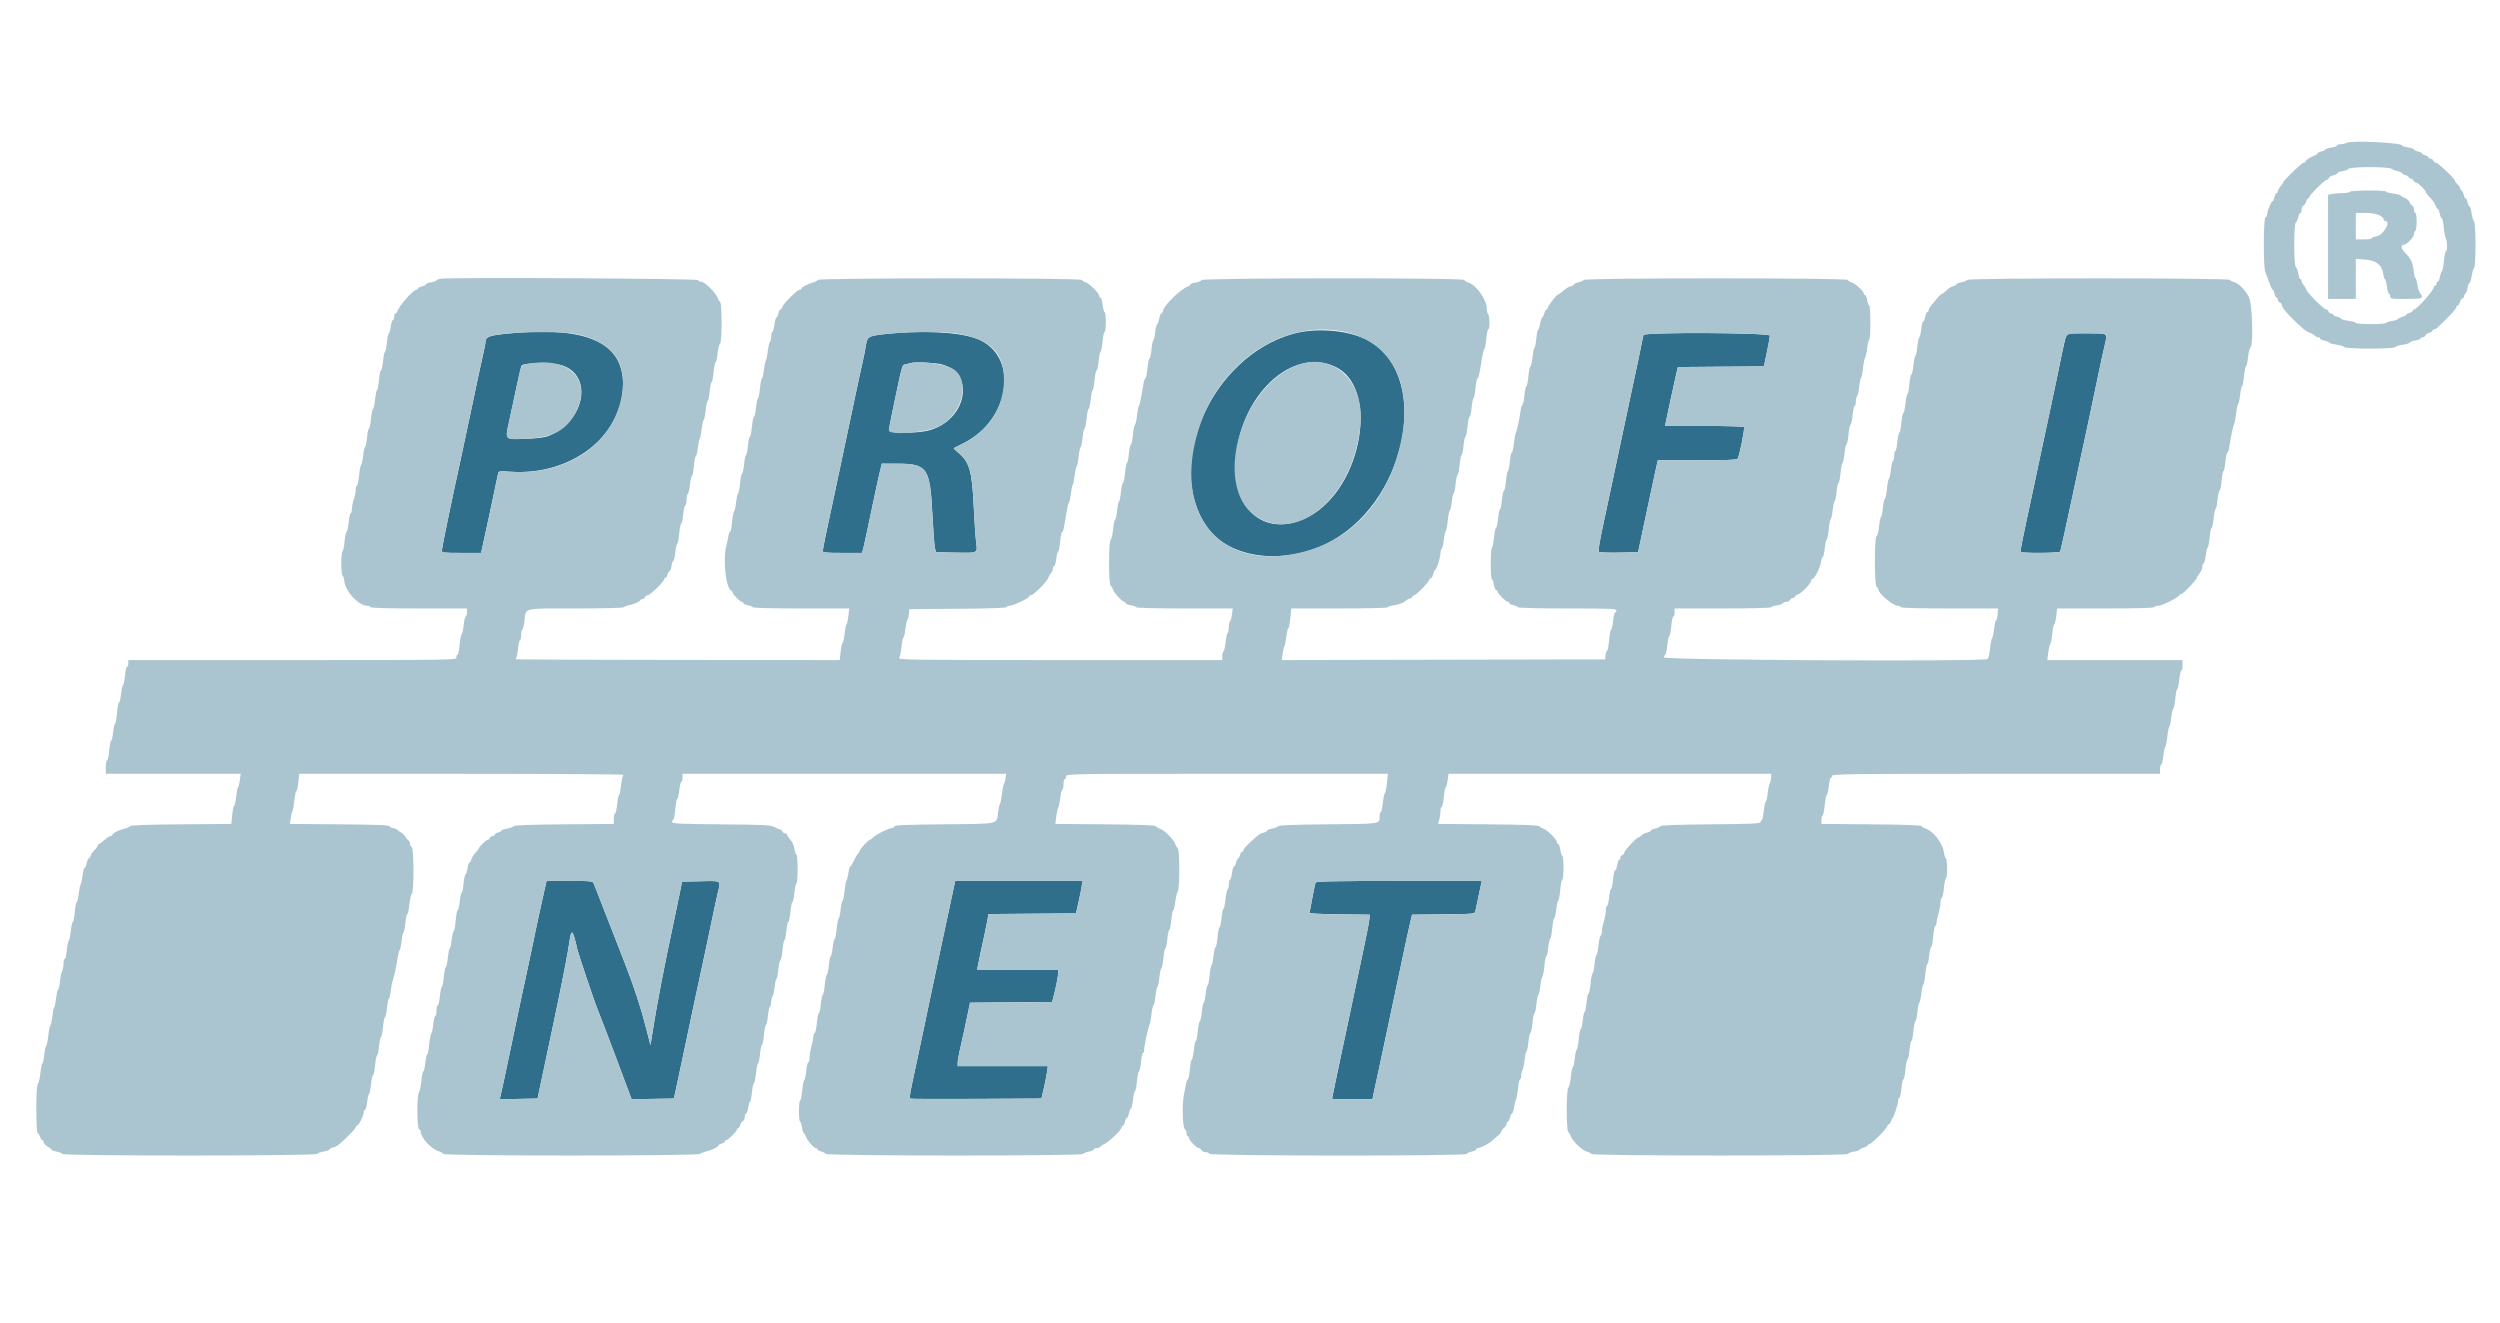 <svg id="svg" version="1.1" xmlns="http://www.w3.org/2000/svg" xmlns:xlink="http://www.w3.org/1999/xlink" width="400" height="211.613" viewBox="0, 0, 400,211.613"><g id="svgg"><path id="path0" d="M206.878 53.416 C 193.855 57.064,186.152 74.432,193.149 84.370 C 196.786 89.537,205.957 90.534,213.096 86.540 C 225.625 79.529,228.965 59.232,218.413 54.231 C 215.337 52.774,210.414 52.426,206.878 53.416 M80.657 53.430 C 78.190 53.694,77.672 53.930,77.672 54.789 C 77.672 54.963,77.534 55.683,77.366 56.389 C 77.198 57.094,76.339 61.101,75.456 65.291 C 74.574 69.481,73.714 73.529,73.545 74.286 C 72.510 78.939,70.688 87.727,70.688 88.064 C 70.688 88.440,70.887 88.466,73.829 88.466 L 76.969 88.466 77.240 87.249 C 77.834 84.575,78.081 83.441,78.312 82.328 C 79.072 78.658,79.582 76.239,79.682 75.823 C 79.791 75.364,79.855 75.353,81.644 75.476 C 91.426 76.151,99.656 69.749,99.679 61.447 C 99.698 54.643,93.543 52.049,80.657 53.430 M141.595 53.449 C 138.872 53.761,138.755 53.836,138.522 55.406 C 138.440 55.954,138.250 56.926,138.099 57.566 C 137.947 58.206,137.665 59.492,137.471 60.423 C 137.277 61.354,137.032 62.497,136.927 62.963 C 136.822 63.429,136.015 67.238,135.135 71.429 C 134.254 75.619,133.397 79.667,133.229 80.423 C 132.443 83.972,131.640 87.880,131.640 88.158 C 131.640 88.413,132.176 88.466,134.787 88.466 L 137.934 88.466 138.166 87.566 C 138.293 87.071,138.841 84.524,139.384 81.905 C 139.926 79.286,140.532 76.476,140.729 75.661 L 141.088 74.180 143.613 74.190 C 148.389 74.210,148.802 74.821,149.191 82.438 C 149.322 85.001,149.504 87.382,149.597 87.729 L 149.765 88.360 152.909 88.419 C 156.565 88.487,156.405 88.573,156.171 86.667 C 156.071 85.852,155.897 83.233,155.784 80.847 C 155.522 75.305,155.104 73.896,153.276 72.389 C 152.855 72.042,152.553 71.731,152.604 71.699 C 152.656 71.667,153.358 71.311,154.165 70.910 C 161.821 67.096,163.093 56.747,156.223 54.169 C 153.405 53.112,147.200 52.807,141.595 53.449 M262.965 53.598 C 262.916 53.743,262.785 54.339,262.674 54.921 C 262.434 56.183,261.929 58.591,261.478 60.635 C 261.298 61.450,261.002 62.831,260.821 63.704 C 260.640 64.577,260.410 65.672,260.309 66.138 C 260.032 67.419,258.863 72.912,258.485 74.709 C 258.302 75.582,258.028 76.868,257.877 77.566 C 257.725 78.265,257.440 79.598,257.242 80.529 C 257.044 81.460,256.759 82.794,256.610 83.492 C 255.873 86.939,255.680 88.145,255.838 88.304 C 255.934 88.400,257.380 88.451,259.052 88.419 L 262.093 88.360 263.326 82.540 C 264.004 79.339,264.714 76.029,264.904 75.185 L 265.248 73.651 271.554 73.651 C 275.972 73.651,277.902 73.580,278.005 73.414 C 278.325 72.897,279.193 68.594,279.030 68.332 C 278.968 68.231,276.102 68.148,272.661 68.148 L 266.406 68.148 266.506 67.672 C 266.562 67.410,266.913 65.747,267.286 63.975 C 267.660 62.204,268.078 60.300,268.216 59.743 L 268.466 58.730 275.348 58.674 L 282.230 58.619 282.703 56.346 C 282.963 55.097,283.175 53.907,283.175 53.704 C 283.175 53.223,263.129 53.118,262.965 53.598 M330.581 53.810 C 330.469 54.071,330.174 55.286,329.925 56.508 C 329.677 57.730,329.353 59.302,329.206 60.000 C 329.059 60.698,328.788 61.984,328.605 62.857 C 328.140 65.068,327.112 69.888,326.460 72.910 C 326.160 74.307,325.776 76.116,325.609 76.931 C 325.442 77.746,325.157 79.079,324.977 79.894 C 324.797 80.709,324.511 82.042,324.342 82.857 C 324.173 83.672,323.853 85.196,323.630 86.243 C 323.408 87.291,323.268 88.220,323.319 88.307 C 323.452 88.536,329.476 88.503,329.619 88.272 C 329.684 88.165,330.455 84.713,331.330 80.600 C 332.205 76.487,333.062 72.479,333.233 71.693 C 333.405 70.907,333.685 69.622,333.856 68.836 C 334.028 68.050,334.604 65.312,335.138 62.751 C 336.269 57.324,336.472 56.380,336.845 54.831 C 337.218 53.286,337.313 53.333,333.845 53.333 C 330.873 53.333,330.779 53.347,330.581 53.810 M89.760 58.409 C 94.947 59.899,93.675 67.351,87.831 69.722 C 87.140 70.002,86.109 70.136,84.077 70.211 C 80.695 70.335,80.801 70.447,81.457 67.432 C 81.714 66.254,82.244 63.783,82.637 61.940 C 83.029 60.098,83.397 58.543,83.453 58.487 C 83.929 58.011,88.192 57.958,89.760 58.409 M150.636 58.291 C 156.228 59.779,154.606 67.455,148.391 68.918 C 146.498 69.364,142.222 69.308,142.222 68.837 C 142.222 68.634,142.606 66.658,143.076 64.446 C 144.457 57.940,144.309 58.426,144.942 58.287 C 145.250 58.219,145.598 58.132,145.714 58.093 C 146.303 57.897,149.663 58.032,150.636 58.291 M213.487 58.612 C 220.788 61.804,218.036 78.062,209.418 82.648 C 203.336 85.885,197.967 82.566,197.719 75.416 C 197.343 64.575,206.008 55.341,213.487 58.612 M87.113 142.434 C 86.926 143.249,86.630 144.582,86.455 145.397 C 86.280 146.212,85.998 147.521,85.827 148.307 C 85.656 149.093,85.221 151.164,84.861 152.910 C 84.501 154.656,84.074 156.656,83.912 157.354 C 83.750 158.053,83.412 159.624,83.160 160.847 C 82.908 162.069,82.580 163.640,82.430 164.339 C 82.281 165.037,82.010 166.323,81.829 167.196 C 81.040 170.988,80.236 174.754,80.099 175.297 L 79.951 175.885 82.982 175.826 L 86.013 175.767 86.276 174.497 C 86.420 173.799,86.784 172.085,87.085 170.688 C 87.386 169.291,87.769 167.481,87.936 166.667 C 88.103 165.852,88.534 163.804,88.893 162.116 C 89.936 157.216,90.895 152.264,91.125 150.582 C 91.356 148.896,91.548 148.782,91.933 150.104 C 92.121 150.752,92.275 151.388,92.275 151.517 C 92.275 151.857,95.165 160.492,95.631 161.546 C 95.847 162.035,97.156 165.459,98.541 169.156 L 101.058 175.878 104.435 175.822 L 107.812 175.767 108.080 174.603 C 108.228 173.963,108.926 170.677,109.632 167.302 C 110.338 163.926,111.001 160.783,111.105 160.317 C 111.293 159.471,111.716 157.509,112.268 154.921 C 112.429 154.164,112.706 152.878,112.884 152.063 C 113.062 151.249,113.501 149.153,113.861 147.407 C 114.220 145.661,114.654 143.655,114.823 142.949 C 115.346 140.780,115.556 140.932,112.129 140.999 L 109.125 141.058 108.858 142.434 C 108.711 143.190,108.305 145.143,107.955 146.772 C 106.257 154.685,105.037 161.033,104.320 165.686 L 104.080 167.246 103.357 164.423 C 102.542 161.238,101.410 157.791,99.977 154.128 C 97.984 149.032,97.571 147.971,96.412 144.974 C 95.759 143.286,95.135 141.690,95.025 141.429 C 94.827 140.961,94.760 140.952,91.138 140.952 L 87.453 140.952 87.113 142.434 M152.595 142.063 C 152.349 143.181,151.603 146.664,150.478 151.958 C 150.144 153.529,149.576 156.196,149.216 157.884 C 148.856 159.571,148.424 161.619,148.257 162.434 C 148.090 163.249,147.660 165.296,147.300 166.984 C 146.292 171.724,146.267 171.839,145.844 173.826 C 145.559 175.165,145.514 175.720,145.686 175.785 C 145.818 175.836,150.583 175.853,156.275 175.822 L 166.625 175.767 167.001 174.180 C 167.208 173.307,167.440 172.140,167.518 171.587 L 167.659 170.582 160.443 170.582 L 153.228 170.582 153.228 170.043 C 153.228 169.747,153.365 168.914,153.533 168.192 C 153.932 166.480,154.398 164.339,154.844 162.172 L 155.203 160.429 161.764 160.373 L 168.325 160.317 168.477 159.788 C 168.833 158.549,169.312 156.194,169.312 155.684 L 169.312 155.132 162.829 155.132 L 156.347 155.132 156.476 154.444 C 156.616 153.704,157.100 151.421,157.586 149.206 C 157.752 148.450,157.947 147.475,158.019 147.040 L 158.150 146.249 165.155 146.193 L 172.159 146.138 172.635 144.021 C 172.896 142.857,173.113 141.690,173.116 141.429 L 173.122 140.952 162.981 140.952 L 152.839 140.952 152.595 142.063 M210.487 141.217 C 210.442 141.362,210.360 141.720,210.305 142.011 C 210.250 142.302,210.052 143.302,209.864 144.233 C 209.677 145.164,209.524 145.996,209.524 146.081 C 209.524 146.166,211.690 146.261,214.339 146.292 L 219.153 146.349 219.096 147.090 C 219.064 147.497,218.700 149.402,218.287 151.323 C 217.533 154.831,216.570 159.375,215.956 162.328 C 215.774 163.201,215.502 164.487,215.351 165.185 C 215.200 165.884,214.926 167.169,214.742 168.042 C 214.559 168.915,214.119 171.002,213.765 172.680 C 213.411 174.358,213.122 175.763,213.122 175.802 C 213.122 175.841,214.576 175.873,216.354 175.873 L 219.587 175.873 219.978 174.021 C 220.193 173.003,220.499 171.598,220.656 170.899 C 220.814 170.201,221.523 166.868,222.232 163.492 C 223.430 157.783,223.876 155.677,224.341 153.545 C 224.442 153.079,224.684 151.937,224.879 151.005 C 225.073 150.074,225.388 148.646,225.579 147.831 L 225.926 146.349 230.949 146.292 C 235.957 146.236,235.973 146.234,236.066 145.763 C 236.117 145.504,236.302 144.624,236.478 143.810 C 236.654 142.995,236.859 142.019,236.934 141.640 L 237.071 140.952 223.820 140.952 C 213.404 140.952,210.551 141.009,210.487 141.217 " stroke="none" fill="#2f6f8b" fill-rule="evenodd"></path><path id="path1" d="M375.450 22.852 C 375.275 22.968,374.870 23.064,374.550 23.066 C 374.230 23.067,373.968 23.158,373.968 23.267 C 373.968 23.377,373.540 23.530,373.016 23.609 C 372.492 23.687,372.063 23.829,372.063 23.923 C 372.063 24.016,371.778 24.156,371.429 24.233 C 371.079 24.310,370.794 24.449,370.794 24.542 C 370.794 24.636,370.627 24.774,370.423 24.848 C 369.703 25.112,368.889 25.634,368.889 25.832 C 368.889 25.942,368.751 26.032,368.581 26.032 C 368.282 26.032,365.291 28.919,365.291 29.208 C 365.291 29.288,365.101 29.573,364.868 29.841 C 364.635 30.110,364.444 30.458,364.444 30.614 C 364.444 30.771,364.357 30.899,364.250 30.899 C 364.142 30.899,363.992 31.185,363.915 31.534 C 363.839 31.884,363.711 32.169,363.631 32.169 C 363.427 32.169,362.751 33.782,362.751 34.270 C 362.751 34.492,362.632 34.713,362.487 34.762 C 362.126 34.882,362.110 42.877,362.469 43.618 C 362.604 43.898,362.885 44.627,363.093 45.238 C 363.300 45.849,363.539 46.349,363.623 46.349 C 363.707 46.349,363.839 46.635,363.915 46.984 C 363.992 47.333,364.142 47.619,364.250 47.619 C 364.357 47.619,364.444 47.765,364.444 47.943 C 364.444 48.121,364.587 48.322,364.762 48.389 C 364.937 48.456,365.079 48.624,365.079 48.763 C 365.079 49.119,365.663 49.877,366.799 50.994 C 368.418 52.588,368.993 53.059,369.526 53.228 C 369.805 53.317,370.163 53.519,370.323 53.679 C 370.482 53.838,370.748 53.968,370.915 53.968 C 371.081 53.968,371.217 54.059,371.217 54.170 C 371.217 54.281,371.550 54.435,371.958 54.511 C 372.365 54.588,372.698 54.726,372.698 54.819 C 372.698 54.911,373.198 55.055,373.810 55.138 C 374.421 55.221,374.989 55.397,375.072 55.528 C 375.279 55.856,383.022 55.863,383.235 55.535 C 383.318 55.408,383.862 55.240,384.444 55.162 C 385.026 55.084,385.534 54.927,385.573 54.812 C 385.612 54.697,386.017 54.543,386.473 54.470 C 386.929 54.397,387.302 54.254,387.302 54.153 C 387.302 54.051,387.447 53.968,387.626 53.968 C 387.804 53.968,388.001 53.834,388.064 53.670 C 388.127 53.506,388.410 53.314,388.693 53.243 C 388.975 53.172,389.206 53.020,389.206 52.906 C 389.206 52.792,389.317 52.698,389.453 52.698 C 389.731 52.698,389.846 52.599,391.693 50.756 C 392.421 50.030,393.016 49.313,393.016 49.163 C 393.016 49.012,393.109 48.889,393.223 48.889 C 393.338 48.889,393.489 48.658,393.560 48.375 C 393.631 48.093,393.823 47.810,393.987 47.747 C 394.151 47.684,394.286 47.486,394.286 47.308 C 394.286 47.130,394.369 46.984,394.470 46.984 C 394.572 46.984,394.715 46.611,394.787 46.155 C 394.860 45.699,395.014 45.295,395.129 45.256 C 395.244 45.217,395.402 44.709,395.479 44.127 C 395.557 43.545,395.724 43.002,395.849 42.920 C 396.163 42.716,396.149 35.581,395.835 35.382 C 395.709 35.303,395.539 34.738,395.455 34.127 C 395.372 33.516,395.225 33.016,395.129 33.016 C 395.033 33.016,394.892 32.730,394.815 32.381 C 394.738 32.032,394.595 31.746,394.497 31.746 C 394.399 31.746,394.257 31.460,394.180 31.111 C 394.103 30.762,393.953 30.476,393.846 30.476 C 393.738 30.476,393.651 30.348,393.651 30.192 C 393.651 30.035,393.460 29.734,393.228 29.524 C 392.995 29.313,392.804 29.049,392.804 28.937 C 392.804 28.622,390.087 26.032,389.756 26.032 C 389.595 26.032,389.408 25.889,389.341 25.714 C 389.274 25.540,389.074 25.397,388.896 25.397 C 388.717 25.397,388.571 25.303,388.571 25.189 C 388.571 25.075,388.333 24.922,388.042 24.849 C 387.751 24.776,387.513 24.639,387.513 24.544 C 387.513 24.450,387.228 24.310,386.878 24.233 C 386.529 24.156,386.243 24.012,386.243 23.911 C 386.243 23.811,385.815 23.665,385.291 23.587 C 384.767 23.508,384.339 23.370,384.339 23.280 C 384.339 22.826,376.088 22.429,375.450 22.852 M382.688 27.031 C 382.839 27.153,383.272 27.319,383.651 27.400 C 384.029 27.481,384.339 27.624,384.339 27.719 C 384.339 27.813,384.577 27.950,384.868 28.023 C 385.159 28.096,385.397 28.250,385.397 28.364 C 385.397 28.478,385.543 28.571,385.721 28.571 C 385.899 28.571,386.100 28.714,386.167 28.889 C 386.234 29.063,386.417 29.206,386.573 29.206 C 386.880 29.206,388.146 30.463,388.147 30.769 C 388.148 30.872,388.362 31.164,388.624 31.418 C 389.183 31.959,389.592 32.551,389.766 33.069 C 389.835 33.272,389.964 33.439,390.054 33.439 C 390.144 33.439,390.280 33.772,390.356 34.180 C 390.433 34.587,390.579 34.921,390.681 34.921 C 390.782 34.921,390.925 35.563,390.998 36.349 C 391.071 37.135,391.222 37.943,391.333 38.145 C 391.584 38.602,391.599 40.212,391.353 40.212 C 391.253 40.212,391.108 40.898,391.030 41.737 C 390.952 42.576,390.809 43.314,390.713 43.377 C 390.616 43.440,390.472 43.849,390.391 44.286 C 390.311 44.722,390.154 45.079,390.043 45.079 C 389.932 45.079,389.841 45.222,389.841 45.397 C 389.841 45.571,389.746 45.714,389.630 45.714 C 389.513 45.714,389.418 45.813,389.418 45.934 C 389.418 46.447,386.688 49.524,386.233 49.524 C 386.122 49.524,386.032 49.617,386.032 49.731 C 386.032 49.846,385.794 49.999,385.503 50.072 C 385.212 50.145,384.974 50.279,384.974 50.370 C 384.974 50.462,384.713 50.602,384.394 50.682 C 384.075 50.762,383.755 50.922,383.683 51.038 C 383.612 51.154,383.158 51.302,382.676 51.367 C 382.194 51.431,381.799 51.567,381.799 51.668 C 381.799 51.769,380.704 51.852,379.365 51.852 C 378.026 51.852,376.931 51.768,376.931 51.665 C 376.931 51.562,376.407 51.412,375.767 51.332 C 375.127 51.252,374.603 51.106,374.603 51.007 C 374.603 50.908,374.317 50.765,373.968 50.688 C 373.619 50.611,373.333 50.461,373.333 50.354 C 373.333 50.246,373.187 50.159,373.009 50.159 C 372.831 50.159,372.630 50.016,372.563 49.841 C 372.496 49.667,372.333 49.522,372.200 49.519 C 371.823 49.512,369.156 46.856,368.985 46.319 C 368.901 46.055,368.703 45.710,368.544 45.550 C 368.384 45.391,368.254 45.125,368.254 44.958 C 368.254 44.792,368.167 44.656,368.061 44.656 C 367.955 44.656,367.800 44.251,367.718 43.757 C 367.635 43.262,367.460 42.789,367.329 42.706 C 366.997 42.496,366.997 35.811,367.328 35.601 C 367.459 35.518,367.633 35.140,367.715 34.762 C 367.797 34.384,367.952 34.074,368.059 34.074 C 368.166 34.074,368.254 33.833,368.254 33.538 C 368.254 33.244,368.388 32.951,368.552 32.888 C 368.716 32.825,368.909 32.542,368.980 32.260 C 369.051 31.977,369.202 31.746,369.316 31.746 C 369.430 31.746,369.524 31.635,369.524 31.499 C 369.524 31.188,371.951 28.783,372.266 28.783 C 372.395 28.783,372.553 28.646,372.617 28.479 C 372.681 28.311,373.012 28.113,373.351 28.038 C 373.690 27.964,373.968 27.816,373.968 27.711 C 373.968 27.605,374.349 27.457,374.815 27.383 C 375.280 27.308,375.661 27.170,375.661 27.076 C 375.661 26.654,382.168 26.612,382.688 27.031 M375.979 30.688 C 375.907 30.804,375.389 30.899,374.829 30.899 C 374.268 30.899,373.512 30.959,373.148 31.032 L 372.487 31.164 372.487 39.497 L 372.487 47.831 374.709 47.831 L 376.931 47.831 376.931 44.628 L 376.931 41.425 378.400 41.530 C 380.190 41.658,381.128 42.391,381.318 43.814 C 381.381 44.277,381.503 44.656,381.591 44.656 C 381.678 44.656,381.816 45.180,381.896 45.820 C 381.976 46.460,382.129 46.984,382.237 46.984 C 382.345 46.984,382.434 47.175,382.434 47.407 C 382.434 47.807,382.575 47.831,384.974 47.831 C 387.663 47.831,387.866 47.743,387.203 46.866 C 387.032 46.640,386.829 46.003,386.752 45.450 C 386.675 44.897,386.542 44.444,386.457 44.444 C 386.372 44.444,386.250 43.944,386.185 43.333 C 386.047 42.026,385.732 41.361,384.817 40.446 C 384.159 39.788,384.084 39.153,384.662 39.153 C 385.082 39.153,386.243 37.907,386.243 37.457 C 386.243 37.240,386.339 37.003,386.455 36.931 C 386.571 36.859,386.667 36.187,386.667 35.437 C 386.667 34.670,386.574 34.074,386.455 34.074 C 386.339 34.074,386.243 33.833,386.243 33.538 C 386.243 33.244,386.110 32.951,385.947 32.889 C 385.784 32.826,385.603 32.593,385.545 32.371 C 385.487 32.149,385.168 31.848,384.836 31.703 C 384.504 31.557,384.178 31.361,384.111 31.269 C 384.044 31.176,383.496 31.042,382.894 30.970 C 382.292 30.899,381.799 30.759,381.799 30.658 C 381.799 30.399,376.140 30.427,375.979 30.688 M380.656 34.416 C 381.052 34.604,381.376 34.889,381.376 35.051 C 381.376 35.212,381.471 35.344,381.587 35.344 C 382.662 35.344,381.378 37.629,380.196 37.821 C 379.797 37.886,379.471 38.022,379.471 38.123 C 379.471 38.224,378.899 38.307,378.201 38.307 L 376.931 38.307 376.931 36.190 L 376.931 34.074 378.434 34.074 C 379.378 34.074,380.203 34.201,380.656 34.416 M70.529 44.595 C 70.151 44.644,69.841 44.760,69.841 44.854 C 69.841 44.948,69.460 45.086,68.995 45.161 C 68.529 45.235,68.148 45.383,68.148 45.488 C 68.148 45.594,67.862 45.743,67.513 45.820 C 67.164 45.897,66.878 46.047,66.878 46.154 C 66.878 46.262,66.770 46.349,66.638 46.349 C 66.134 46.349,63.921 48.835,63.577 49.788 C 63.503 49.992,63.359 50.159,63.256 50.159 C 63.153 50.159,63.069 50.397,63.069 50.688 C 63.069 50.979,62.977 51.217,62.864 51.217 C 62.752 51.217,62.597 51.693,62.520 52.275 C 62.442 52.857,62.306 53.333,62.216 53.333 C 62.127 53.333,61.987 54.000,61.905 54.815 C 61.823 55.630,61.683 56.296,61.593 56.296 C 61.504 56.296,61.365 56.963,61.284 57.778 C 61.204 58.593,61.057 59.259,60.958 59.259 C 60.858 59.259,60.710 59.974,60.628 60.847 C 60.546 61.720,60.408 62.434,60.320 62.434 C 60.232 62.434,60.095 63.101,60.015 63.915 C 59.934 64.730,59.787 65.397,59.688 65.397 C 59.588 65.397,59.440 66.111,59.358 66.984 C 59.276 67.857,59.131 68.571,59.036 68.571 C 58.940 68.571,58.796 69.238,58.716 70.053 C 58.635 70.868,58.498 71.534,58.410 71.534 C 58.322 71.534,58.184 72.152,58.103 72.908 C 58.022 73.663,57.877 74.331,57.779 74.391 C 57.682 74.451,57.535 75.214,57.453 76.086 C 57.372 76.958,57.221 77.672,57.118 77.672 C 57.015 77.672,56.927 77.981,56.922 78.360 C 56.917 78.738,56.775 79.429,56.608 79.894 C 56.440 80.360,56.301 81.050,56.299 81.429 C 56.298 81.807,56.213 82.116,56.112 82.116 C 56.011 82.116,55.862 82.783,55.782 83.598 C 55.701 84.413,55.554 85.079,55.455 85.079 C 55.356 85.079,55.207 85.794,55.125 86.667 C 55.044 87.540,54.893 88.254,54.790 88.254 C 54.687 88.254,54.603 89.111,54.603 90.159 C 54.603 91.206,54.685 92.063,54.786 92.063 C 54.887 92.063,55.028 92.497,55.101 93.027 C 55.336 94.744,57.417 96.931,58.816 96.931 C 59.060 96.931,59.259 97.026,59.259 97.143 C 59.259 97.280,61.975 97.354,66.984 97.354 L 74.709 97.354 74.709 97.989 C 74.709 98.339,74.625 98.624,74.522 98.624 C 74.419 98.624,74.269 99.242,74.188 99.998 C 74.107 100.753,73.961 101.420,73.864 101.481 C 73.766 101.541,73.620 102.304,73.538 103.176 C 73.456 104.048,73.305 104.762,73.203 104.762 C 73.100 104.762,73.016 104.952,73.016 105.185 C 73.016 105.606,72.875 105.608,46.772 105.608 L 20.529 105.608 20.529 106.138 C 20.529 106.429,20.440 106.667,20.330 106.667 C 20.221 106.667,20.066 107.333,19.985 108.148 C 19.905 108.963,19.768 109.630,19.680 109.630 C 19.592 109.630,19.454 110.249,19.373 111.005 C 19.292 111.762,19.148 112.381,19.053 112.381 C 18.958 112.381,18.813 113.143,18.730 114.074 C 18.648 115.005,18.506 115.767,18.415 115.767 C 18.325 115.767,18.184 116.386,18.103 117.143 C 18.022 117.899,17.879 118.519,17.786 118.519 C 17.692 118.519,17.549 119.233,17.467 120.106 C 17.385 120.979,17.231 121.693,17.125 121.693 C 17.018 121.693,16.931 122.169,16.931 122.751 L 16.931 123.810 27.721 123.810 L 38.510 123.810 38.376 124.815 C 38.302 125.368,38.174 125.868,38.091 125.926 C 38.008 125.984,37.872 126.675,37.789 127.460 C 37.706 128.246,37.563 128.889,37.471 128.889 C 37.379 128.889,37.238 129.549,37.159 130.357 L 37.014 131.824 28.975 131.891 C 23.320 131.938,20.892 132.028,20.786 132.196 C 20.703 132.327,20.324 132.501,19.945 132.583 C 19.055 132.776,17.989 133.309,17.989 133.560 C 17.989 133.668,17.864 133.757,17.710 133.757 C 17.556 133.757,17.111 134.042,16.720 134.392 C 16.328 134.741,15.930 135.026,15.835 135.026 C 15.739 135.026,15.661 135.135,15.661 135.267 C 15.661 135.399,15.434 135.717,15.157 135.974 C 14.880 136.232,14.587 136.647,14.508 136.898 C 14.428 137.149,14.285 137.354,14.189 137.354 C 14.094 137.354,13.953 137.688,13.876 138.095 C 13.800 138.503,13.653 138.836,13.551 138.836 C 13.448 138.836,13.298 139.384,13.217 140.053 C 13.136 140.722,12.997 141.365,12.908 141.481 C 12.818 141.598,12.678 142.288,12.595 143.016 C 12.513 143.743,12.371 144.339,12.279 144.339 C 12.188 144.339,12.046 145.053,11.964 145.926 C 11.883 146.799,11.738 147.513,11.644 147.513 C 11.549 147.513,11.405 148.180,11.323 148.995 C 11.241 149.810,11.101 150.476,11.011 150.476 C 10.922 150.476,10.783 151.143,10.702 151.958 C 10.622 152.772,10.467 153.439,10.358 153.439 C 10.248 153.439,10.159 153.779,10.159 154.194 C 10.159 154.609,10.062 155.128,9.945 155.348 C 9.827 155.568,9.671 156.324,9.597 157.027 C 9.524 157.731,9.391 158.307,9.303 158.307 C 9.214 158.307,9.075 158.902,8.992 159.630 C 8.909 160.357,8.768 161.048,8.677 161.164 C 8.587 161.280,8.445 161.971,8.363 162.699 C 8.280 163.427,8.136 164.069,8.043 164.127 C 7.950 164.184,7.807 164.899,7.725 165.714 C 7.643 166.530,7.498 167.246,7.402 167.305 C 7.307 167.364,7.163 168.030,7.082 168.785 C 7.001 169.541,6.863 170.159,6.775 170.159 C 6.687 170.159,6.548 170.849,6.464 171.692 C 6.381 172.535,6.202 173.293,6.067 173.377 C 5.729 173.586,5.718 181.113,6.056 181.330 C 6.186 181.413,6.359 181.696,6.441 181.958 C 6.522 182.220,6.678 182.434,6.787 182.434 C 6.895 182.434,6.984 182.581,6.984 182.761 C 6.984 182.941,7.269 183.251,7.618 183.449 C 7.966 183.647,8.252 183.877,8.253 183.959 C 8.253 184.041,8.611 184.173,9.048 184.254 C 9.484 184.334,9.909 184.505,9.992 184.634 C 10.210 184.971,50.535 184.966,50.748 184.629 C 50.832 184.498,51.304 184.323,51.799 184.240 C 52.294 184.157,52.698 184.013,52.698 183.920 C 52.698 183.826,52.945 183.688,53.246 183.612 C 53.905 183.447,54.100 183.300,55.691 181.769 C 56.373 181.113,56.931 180.470,56.931 180.341 C 56.931 180.212,57.017 180.106,57.121 180.106 C 57.383 180.106,58.201 178.496,58.201 177.983 C 58.201 177.754,58.292 177.566,58.402 177.566 C 58.513 177.566,58.668 176.995,58.747 176.296 C 58.826 175.598,58.961 175.026,59.048 175.026 C 59.134 175.026,59.270 174.360,59.351 173.545 C 59.431 172.730,59.578 172.063,59.677 172.063 C 59.777 172.063,59.925 171.349,60.007 170.476 C 60.089 169.603,60.234 168.889,60.330 168.889 C 60.425 168.889,60.569 168.222,60.649 167.407 C 60.730 166.593,60.870 165.926,60.962 165.926 C 61.053 165.926,61.195 165.212,61.277 164.339 C 61.358 163.466,61.504 162.751,61.599 162.751 C 61.695 162.751,61.839 162.085,61.919 161.270 C 62.000 160.455,62.136 159.788,62.222 159.788 C 62.309 159.788,62.445 159.206,62.526 158.494 C 62.606 157.783,62.751 157.045,62.847 156.854 C 63.027 156.497,63.428 154.611,63.640 153.122 C 63.707 152.656,63.843 152.170,63.944 152.042 C 64.045 151.914,64.188 151.223,64.263 150.507 C 64.338 149.792,64.468 149.206,64.553 149.206 C 64.638 149.206,64.773 148.540,64.853 147.725 C 64.933 146.910,65.079 146.243,65.177 146.243 C 65.274 146.243,65.423 145.553,65.507 144.709 C 65.590 143.865,65.767 143.107,65.898 143.024 C 66.255 142.799,66.231 135.623,65.873 135.503 C 65.728 135.454,65.608 135.237,65.608 135.019 C 65.608 134.802,65.489 134.548,65.344 134.455 C 65.198 134.362,64.978 134.102,64.854 133.877 C 64.729 133.652,64.448 133.366,64.228 133.242 C 64.007 133.117,63.698 132.897,63.539 132.751 C 63.380 132.606,63.074 132.487,62.860 132.487 C 62.645 132.487,62.430 132.368,62.381 132.222 C 62.313 132.018,60.467 131.942,54.343 131.891 L 46.393 131.824 46.506 130.939 C 46.567 130.451,46.692 129.958,46.783 129.841 C 46.874 129.725,47.016 128.939,47.099 128.095 C 47.182 127.251,47.326 126.561,47.418 126.561 C 47.510 126.561,47.652 125.942,47.733 125.185 L 47.880 123.810 73.940 123.813 C 88.273 123.815,99.892 123.886,99.761 123.971 C 99.629 124.057,99.453 124.817,99.369 125.661 C 99.285 126.505,99.143 127.196,99.053 127.196 C 98.964 127.196,98.825 127.862,98.745 128.677 C 98.664 129.492,98.509 130.159,98.400 130.159 C 98.291 130.159,98.201 130.533,98.201 130.991 L 98.201 131.824 90.257 131.891 C 84.658 131.938,82.268 132.028,82.161 132.196 C 82.078 132.328,81.606 132.503,81.111 132.585 C 80.616 132.668,80.212 132.812,80.212 132.906 C 80.212 132.999,79.974 133.136,79.683 133.209 C 79.392 133.282,79.153 133.435,79.153 133.549 C 79.153 133.663,79.008 133.757,78.829 133.757 C 78.651 133.757,78.450 133.899,78.383 134.074 C 78.316 134.249,78.145 134.392,78.002 134.392 C 77.766 134.392,76.614 135.523,76.614 135.754 C 76.614 135.808,76.373 136.111,76.080 136.428 C 75.786 136.745,75.490 137.226,75.422 137.497 C 75.354 137.768,75.219 137.989,75.122 137.989 C 75.026 137.989,74.882 138.418,74.804 138.942 C 74.725 139.466,74.582 139.894,74.486 139.894 C 74.390 139.894,74.246 140.561,74.165 141.376 C 74.085 142.190,73.948 142.857,73.860 142.857 C 73.772 142.857,73.634 143.476,73.553 144.233 C 73.472 144.989,73.328 145.608,73.233 145.608 C 73.138 145.608,72.992 146.370,72.910 147.302 C 72.828 148.233,72.682 148.995,72.587 148.995 C 72.492 148.995,72.348 149.614,72.267 150.370 C 72.186 151.127,72.048 151.746,71.960 151.746 C 71.873 151.746,71.735 152.413,71.655 153.228 C 71.574 154.042,71.430 154.709,71.335 154.709 C 71.239 154.709,71.094 155.423,71.012 156.296 C 70.930 157.169,70.789 157.884,70.697 157.884 C 70.606 157.884,70.465 158.550,70.385 159.365 C 70.305 160.180,70.149 160.847,70.040 160.847 C 69.931 160.847,69.841 161.228,69.841 161.693 C 69.841 162.159,69.757 162.540,69.654 162.540 C 69.551 162.540,69.401 163.158,69.320 163.913 C 69.239 164.669,69.093 165.336,68.996 165.396 C 68.899 165.456,68.752 166.219,68.670 167.091 C 68.589 167.964,68.449 168.677,68.360 168.677 C 68.270 168.677,68.131 169.296,68.050 170.053 C 67.969 170.810,67.827 171.429,67.735 171.429 C 67.643 171.429,67.500 172.119,67.417 172.963 C 67.334 173.807,67.155 174.631,67.019 174.795 C 66.676 175.208,66.707 180.578,67.053 180.693 C 67.190 180.739,67.302 180.877,67.302 181.000 C 67.302 182.017,68.967 183.835,70.265 184.233 C 70.556 184.323,70.862 184.502,70.945 184.632 C 71.162 184.971,111.558 184.967,111.978 184.628 C 112.141 184.496,112.586 184.321,112.965 184.240 C 113.818 184.058,114.921 183.521,114.921 183.288 C 114.921 183.193,115.159 183.055,115.450 182.982 C 115.741 182.909,115.979 182.756,115.979 182.641 C 115.979 182.527,116.067 182.434,116.175 182.434 C 116.463 182.434,117.884 181.049,117.884 180.769 C 117.884 180.637,117.977 180.529,118.091 180.529 C 118.205 180.529,118.357 180.298,118.428 180.015 C 118.499 179.733,118.691 179.450,118.855 179.387 C 119.019 179.324,119.153 179.039,119.153 178.754 C 119.153 178.469,119.255 178.203,119.379 178.161 C 119.503 178.120,119.658 177.683,119.724 177.191 C 119.790 176.699,119.914 176.296,120.001 176.296 C 120.087 176.296,120.223 175.630,120.303 174.815 C 120.383 174.000,120.530 173.333,120.630 173.333 C 120.729 173.333,120.877 172.619,120.959 171.746 C 121.041 170.873,121.186 170.159,121.282 170.159 C 121.378 170.159,121.522 169.492,121.602 168.677 C 121.682 167.862,121.823 167.196,121.914 167.196 C 122.005 167.196,122.147 166.481,122.229 165.608 C 122.311 164.735,122.456 164.021,122.552 164.021 C 122.647 164.021,122.791 163.354,122.872 162.540 C 122.952 161.725,123.101 161.058,123.202 161.058 C 123.303 161.058,123.386 160.744,123.386 160.360 C 123.386 159.976,123.481 159.567,123.597 159.451 C 123.712 159.335,123.869 158.650,123.944 157.927 C 124.020 157.205,124.151 156.614,124.236 156.614 C 124.320 156.614,124.455 155.947,124.536 155.132 C 124.616 154.317,124.763 153.651,124.862 153.651 C 124.962 153.651,125.110 152.937,125.192 152.063 C 125.274 151.190,125.412 150.476,125.500 150.476 C 125.588 150.476,125.725 149.810,125.806 148.995 C 125.886 148.180,126.033 147.513,126.132 147.513 C 126.232 147.513,126.380 146.799,126.462 145.926 C 126.544 145.053,126.689 144.339,126.785 144.339 C 126.880 144.339,127.024 143.672,127.104 142.857 C 127.185 142.042,127.333 141.376,127.435 141.376 C 127.536 141.376,127.619 140.328,127.619 139.048 C 127.619 137.767,127.535 136.720,127.431 136.720 C 127.328 136.720,127.183 136.311,127.108 135.811 C 127.029 135.286,126.751 134.665,126.449 134.339 C 126.161 134.029,125.926 133.676,125.926 133.554 C 125.926 133.433,125.780 133.333,125.602 133.333 C 125.424 133.333,125.223 133.190,125.156 133.016 C 125.089 132.841,124.925 132.698,124.792 132.697 C 124.659 132.696,124.265 132.531,123.915 132.330 C 123.352 132.006,122.396 131.957,115.397 131.895 C 108.723 131.835,107.513 131.777,107.513 131.521 C 107.513 131.354,107.599 131.217,107.703 131.217 C 107.807 131.217,107.960 130.455,108.042 129.524 C 108.125 128.593,108.270 127.831,108.365 127.831 C 108.460 127.831,108.604 127.212,108.685 126.455 C 108.766 125.698,108.917 125.079,109.019 125.079 C 109.122 125.079,109.206 124.794,109.206 124.444 L 109.206 123.810 135.096 123.810 L 160.985 123.810 160.889 124.497 C 160.836 124.876,160.721 125.280,160.632 125.397 C 160.543 125.513,160.402 126.228,160.317 126.984 C 160.233 127.741,160.092 128.455,160.003 128.571 C 159.913 128.688,159.772 129.346,159.689 130.035 C 159.460 131.928,160.023 131.806,151.109 131.887 C 145.029 131.941,143.189 132.019,143.122 132.222 C 143.073 132.368,142.892 132.487,142.720 132.487 C 142.233 132.487,140.264 133.453,139.744 133.947 C 139.487 134.192,139.213 134.392,139.134 134.392 C 138.932 134.392,137.566 135.866,137.566 136.085 C 137.566 136.184,137.446 136.392,137.300 136.546 C 137.154 136.700,136.844 137.229,136.612 137.722 C 136.380 138.216,136.125 138.621,136.045 138.622 C 135.965 138.623,135.833 139.077,135.753 139.630 C 135.673 140.183,135.533 140.730,135.441 140.847 C 135.349 140.963,135.206 141.749,135.123 142.593 C 135.040 143.437,134.900 144.127,134.812 144.127 C 134.724 144.127,134.586 144.745,134.505 145.500 C 134.425 146.256,134.279 146.923,134.181 146.983 C 134.084 147.044,133.937 147.806,133.855 148.679 C 133.774 149.551,133.630 150.265,133.537 150.265 C 133.443 150.265,133.301 150.884,133.220 151.640 C 133.139 152.397,133.001 153.016,132.913 153.016 C 132.825 153.016,132.687 153.683,132.607 154.497 C 132.527 155.312,132.383 155.979,132.287 155.979 C 132.192 155.979,132.046 156.693,131.964 157.566 C 131.883 158.439,131.741 159.153,131.650 159.153 C 131.558 159.153,131.418 159.820,131.337 160.635 C 131.257 161.450,131.113 162.116,131.017 162.116 C 130.922 162.116,130.776 162.831,130.695 163.704 C 130.613 164.577,130.459 165.291,130.352 165.291 C 130.246 165.291,130.159 165.477,130.159 165.704 C 130.159 165.931,130.016 166.665,129.841 167.336 C 129.667 168.006,129.524 168.868,129.524 169.251 C 129.524 169.634,129.440 169.947,129.337 169.947 C 129.234 169.947,129.084 170.565,129.003 171.321 C 128.922 172.076,128.776 172.743,128.679 172.803 C 128.581 172.864,128.435 173.627,128.353 174.499 C 128.271 175.371,128.120 176.085,128.017 176.085 C 127.915 176.085,127.831 176.847,127.831 177.778 C 127.831 178.709,127.913 179.471,128.014 179.471 C 128.116 179.471,128.251 179.866,128.316 180.348 C 128.381 180.830,128.523 181.283,128.633 181.353 C 128.742 181.424,128.892 181.672,128.965 181.905 C 129.146 182.478,130.216 183.704,130.535 183.704 C 130.677 183.704,130.794 183.789,130.794 183.892 C 130.794 183.996,131.055 184.147,131.374 184.227 C 131.692 184.307,132.022 184.484,132.107 184.620 C 132.320 184.965,173.065 184.979,173.288 184.634 C 173.371 184.505,173.796 184.334,174.233 184.254 C 174.669 184.173,175.026 184.017,175.026 183.906 C 175.026 183.795,175.210 183.704,175.435 183.704 C 175.659 183.704,175.970 183.576,176.126 183.420 C 176.282 183.264,176.523 183.098,176.661 183.050 C 177.241 182.850,179.234 181.021,179.352 180.582 C 179.422 180.320,179.565 180.106,179.670 180.106 C 179.775 180.106,179.923 179.820,180.000 179.471 C 180.077 179.122,180.223 178.836,180.325 178.836 C 180.427 178.836,180.572 178.503,180.649 178.095 C 180.725 177.688,180.865 177.354,180.959 177.354 C 181.053 177.354,181.197 176.735,181.278 175.979 C 181.359 175.222,181.501 174.603,181.594 174.603 C 181.687 174.603,181.830 173.889,181.912 173.016 C 181.993 172.143,182.139 171.429,182.234 171.429 C 182.330 171.429,182.474 170.762,182.554 169.947 C 182.635 169.132,182.783 168.466,182.884 168.466 C 182.986 168.466,183.068 168.251,183.066 167.989 C 183.063 167.390,183.689 164.451,183.916 164.004 C 184.009 163.820,184.154 163.035,184.237 162.258 C 184.320 161.482,184.466 160.847,184.562 160.847 C 184.658 160.847,184.802 160.180,184.882 159.365 C 184.963 158.550,185.102 157.884,185.191 157.884 C 185.281 157.884,185.421 157.217,185.503 156.402 C 185.584 155.587,185.729 154.921,185.824 154.921 C 185.918 154.921,186.063 154.206,186.144 153.333 C 186.226 152.460,186.367 151.746,186.458 151.746 C 186.549 151.746,186.691 151.079,186.772 150.265 C 186.854 149.450,186.999 148.783,187.093 148.783 C 187.188 148.783,187.332 148.069,187.414 147.196 C 187.496 146.323,187.638 145.608,187.729 145.608 C 187.820 145.608,187.963 145.013,188.045 144.286 C 188.128 143.558,188.304 142.829,188.436 142.666 C 188.765 142.261,188.770 135.917,188.441 135.707 C 188.311 135.624,188.132 135.321,188.042 135.034 C 187.832 134.360,186.275 132.803,185.601 132.593 C 185.314 132.503,185.011 132.324,184.929 132.194 C 184.823 132.029,182.375 131.937,176.820 131.891 L 168.862 131.824 169.007 130.621 C 169.087 129.959,169.229 129.322,169.322 129.204 C 169.415 129.087,169.559 128.396,169.641 127.670 C 169.723 126.944,169.873 126.349,169.974 126.349 C 170.076 126.349,170.159 125.968,170.159 125.503 C 170.159 125.037,170.254 124.656,170.370 124.656 C 170.487 124.656,170.582 124.466,170.582 124.233 C 170.582 123.812,170.723 123.810,196.318 123.810 L 222.054 123.810 221.902 125.344 C 221.819 126.188,221.671 126.908,221.574 126.945 C 221.478 126.982,221.333 127.672,221.254 128.479 C 221.174 129.287,221.026 129.947,220.925 129.947 C 220.824 129.947,220.739 130.257,220.737 130.635 C 220.732 131.860,221.035 131.814,212.529 131.888 C 207.069 131.936,204.594 132.030,204.489 132.192 C 204.407 132.320,203.981 132.491,203.545 132.572 C 203.108 132.652,202.751 132.798,202.751 132.897 C 202.751 132.995,202.505 133.138,202.204 133.213 C 201.585 133.369,201.418 133.489,199.978 134.815 C 199.409 135.339,198.944 135.886,198.943 136.032 C 198.942 136.177,198.848 136.296,198.734 136.296 C 198.620 136.296,198.467 136.534,198.394 136.825 C 198.321 137.116,198.184 137.354,198.089 137.354 C 197.995 137.354,197.854 137.640,197.778 137.989 C 197.701 138.339,197.554 138.624,197.451 138.624 C 197.348 138.624,197.200 139.101,197.123 139.683 C 197.046 140.265,196.900 140.741,196.798 140.741 C 196.697 140.741,196.614 141.068,196.614 141.469 C 196.614 141.870,196.524 142.253,196.414 142.320 C 196.305 142.388,196.150 143.108,196.070 143.920 C 195.990 144.732,195.851 145.397,195.761 145.397 C 195.672 145.397,195.532 146.063,195.450 146.878 C 195.368 147.693,195.224 148.360,195.129 148.360 C 195.034 148.360,194.890 149.074,194.808 149.947 C 194.726 150.820,194.583 151.534,194.489 151.534 C 194.396 151.534,194.253 152.155,194.172 152.913 C 194.091 153.671,193.948 154.339,193.855 154.396 C 193.763 154.453,193.620 155.214,193.538 156.086 C 193.456 156.958,193.313 157.672,193.219 157.672 C 193.126 157.672,192.983 158.291,192.902 159.048 C 192.821 159.804,192.683 160.423,192.595 160.423 C 192.507 160.423,192.370 161.090,192.290 161.905 C 192.209 162.720,192.065 163.386,191.970 163.386 C 191.874 163.386,191.729 164.101,191.647 164.974 C 191.565 165.847,191.421 166.561,191.326 166.561 C 191.232 166.561,191.087 167.228,191.005 168.042 C 190.923 168.857,190.782 169.524,190.691 169.524 C 190.600 169.524,190.459 170.238,190.377 171.111 C 190.295 171.984,190.152 172.698,190.058 172.698 C 189.964 172.698,189.836 173.008,189.774 173.386 C 189.711 173.765,189.548 174.598,189.412 175.238 C 189.102 176.699,189.225 180.571,189.586 180.691 C 189.726 180.738,189.841 181.006,189.841 181.287 C 189.841 181.569,189.937 181.799,190.053 181.799 C 190.169 181.799,190.265 181.934,190.265 182.100 C 190.265 182.479,191.472 183.704,191.845 183.704 C 191.999 183.704,192.179 183.847,192.246 184.021 C 192.313 184.196,192.601 184.339,192.886 184.339 C 193.171 184.339,193.444 184.458,193.492 184.603 C 193.614 184.967,234.433 184.994,234.664 184.630 C 234.747 184.499,235.124 184.325,235.503 184.243 C 235.881 184.161,236.190 184.006,236.190 183.899 C 236.190 183.791,236.295 183.704,236.423 183.704 C 236.789 183.704,238.166 183.028,238.547 182.661 C 238.737 182.478,239.189 182.091,239.552 181.801 C 239.915 181.512,240.212 181.176,240.212 181.055 C 240.212 180.934,240.402 180.672,240.635 180.472 C 240.868 180.273,241.058 179.966,241.058 179.790 C 241.058 179.615,241.146 179.471,241.253 179.471 C 241.360 179.471,241.511 179.185,241.587 178.836 C 241.664 178.487,241.809 178.201,241.909 178.201 C 242.009 178.201,242.156 177.749,242.236 177.196 C 242.316 176.643,242.457 176.095,242.548 175.979 C 242.640 175.862,242.783 175.077,242.866 174.233 C 242.950 173.389,243.101 172.698,243.202 172.698 C 243.303 172.698,243.386 172.454,243.386 172.155 C 243.386 171.857,243.482 171.433,243.600 171.213 C 243.718 170.993,243.874 170.237,243.948 169.534 C 244.021 168.830,244.151 168.254,244.236 168.254 C 244.320 168.254,244.455 167.587,244.536 166.772 C 244.616 165.958,244.763 165.291,244.862 165.291 C 244.962 165.291,245.110 164.577,245.192 163.704 C 245.274 162.831,245.419 162.116,245.515 162.116 C 245.610 162.116,245.754 161.450,245.835 160.635 C 245.915 159.820,246.052 159.153,246.140 159.153 C 246.228 159.153,246.366 158.535,246.447 157.780 C 246.528 157.025,246.674 156.357,246.771 156.297 C 246.869 156.237,247.015 155.474,247.097 154.602 C 247.179 153.730,247.318 153.016,247.408 153.016 C 247.497 153.016,247.636 152.398,247.717 151.642 C 247.798 150.887,247.944 150.220,248.041 150.160 C 248.138 150.099,248.285 149.336,248.367 148.464 C 248.448 147.592,248.592 146.878,248.685 146.878 C 248.779 146.878,248.921 146.259,249.003 145.503 C 249.084 144.746,249.224 144.127,249.315 144.127 C 249.406 144.127,249.547 143.365,249.630 142.434 C 249.712 141.503,249.865 140.741,249.969 140.741 C 250.073 140.741,250.159 139.884,250.159 138.836 C 250.159 137.788,250.076 136.931,249.975 136.931 C 249.874 136.931,249.737 136.529,249.671 136.036 C 249.605 135.544,249.450 135.108,249.326 135.066 C 249.202 135.025,249.101 134.868,249.101 134.717 C 249.101 134.320,247.535 132.767,246.952 132.585 C 246.678 132.500,246.387 132.324,246.304 132.194 C 246.199 132.029,243.731 131.938,238.122 131.891 L 230.090 131.825 230.283 131.152 C 230.389 130.782,230.476 130.169,230.476 129.790 C 230.476 129.411,230.563 129.101,230.670 129.101 C 230.776 129.101,230.930 128.386,231.012 127.513 C 231.094 126.640,231.233 125.926,231.320 125.926 C 231.408 125.926,231.543 125.450,231.620 124.868 L 231.761 123.810 257.573 123.810 L 283.386 123.810 283.386 124.353 C 283.386 124.651,283.290 125.075,283.172 125.295 C 283.055 125.515,282.898 126.271,282.825 126.974 C 282.751 127.678,282.615 128.254,282.522 128.254 C 282.430 128.254,282.288 128.921,282.208 129.735 C 282.127 130.550,281.979 131.217,281.877 131.217 C 281.776 131.217,281.693 131.354,281.693 131.521 C 281.693 131.778,280.477 131.834,273.749 131.891 C 268.163 131.938,265.760 132.028,265.653 132.196 C 265.571 132.327,265.193 132.501,264.815 132.583 C 264.437 132.665,264.127 132.812,264.127 132.910 C 264.127 133.008,263.848 133.149,263.507 133.224 C 263.166 133.299,262.773 133.497,262.634 133.664 C 262.496 133.832,262.287 133.968,262.172 133.968 C 261.871 133.968,259.894 136.083,259.894 136.405 C 259.894 136.553,259.751 136.729,259.577 136.796 C 259.402 136.863,259.259 137.064,259.259 137.242 C 259.259 137.420,259.176 137.566,259.075 137.566 C 258.973 137.566,258.829 137.947,258.755 138.413 C 258.680 138.878,258.531 139.259,258.423 139.259 C 258.315 139.259,258.161 139.926,258.081 140.741 C 258.000 141.556,257.859 142.222,257.767 142.222 C 257.675 142.222,257.534 142.841,257.453 143.598 C 257.371 144.354,257.221 144.974,257.118 144.974 C 257.015 144.974,256.931 145.292,256.931 145.681 C 256.931 146.070,256.789 146.855,256.616 147.427 C 256.443 147.998,256.300 148.722,256.299 149.035 C 256.297 149.348,256.207 149.660,256.097 149.728 C 255.987 149.796,255.832 150.515,255.752 151.328 C 255.672 152.140,255.530 152.804,255.435 152.804 C 255.341 152.804,255.198 153.471,255.118 154.286 C 255.037 155.101,254.897 155.767,254.806 155.767 C 254.714 155.767,254.572 156.481,254.491 157.354 C 254.409 158.228,254.264 158.942,254.168 158.942 C 254.072 158.942,253.928 159.608,253.848 160.423 C 253.768 161.238,253.630 161.905,253.542 161.905 C 253.454 161.905,253.316 162.524,253.235 163.280 C 253.154 164.037,253.012 164.656,252.918 164.656 C 252.825 164.656,252.681 165.370,252.600 166.242 C 252.518 167.114,252.371 167.877,252.274 167.937 C 252.176 167.998,252.031 168.665,251.950 169.420 C 251.869 170.176,251.731 170.794,251.643 170.794 C 251.555 170.794,251.415 171.483,251.332 172.327 C 251.249 173.170,251.070 173.928,250.934 174.012 C 250.597 174.220,250.587 180.903,250.924 181.119 C 251.054 181.202,251.233 181.505,251.323 181.791 C 251.554 182.531,253.164 184.077,253.888 184.254 C 254.223 184.337,254.565 184.508,254.648 184.636 C 254.863 184.965,295.402 184.965,295.616 184.636 C 295.699 184.508,296.140 184.345,296.597 184.273 C 297.053 184.201,297.482 184.051,297.551 183.940 C 297.620 183.828,297.937 183.672,298.256 183.592 C 298.575 183.512,298.836 183.361,298.836 183.257 C 298.836 183.154,298.958 183.069,299.107 183.069 C 299.429 183.069,302.011 180.448,302.011 180.120 C 302.011 179.996,302.099 179.894,302.208 179.894 C 302.317 179.894,302.472 179.680,302.554 179.418 C 302.636 179.156,302.761 178.894,302.833 178.836 C 303.043 178.665,303.704 176.597,303.704 176.109 C 303.704 175.863,303.787 175.661,303.888 175.661 C 303.989 175.661,304.138 174.995,304.218 174.180 C 304.299 173.365,304.446 172.698,304.545 172.698 C 304.644 172.698,304.793 171.984,304.875 171.111 C 304.956 170.238,305.102 169.524,305.197 169.524 C 305.293 169.524,305.437 168.857,305.517 168.042 C 305.597 167.228,305.738 166.561,305.829 166.561 C 305.921 166.561,306.063 165.847,306.144 164.974 C 306.226 164.101,306.371 163.386,306.467 163.386 C 306.563 163.386,306.707 162.720,306.787 161.905 C 306.867 161.090,307.005 160.423,307.093 160.423 C 307.180 160.423,307.318 159.805,307.399 159.050 C 307.480 158.294,307.626 157.627,307.724 157.567 C 307.821 157.507,307.968 156.744,308.049 155.872 C 308.131 154.999,308.271 154.286,308.360 154.286 C 308.449 154.286,308.588 153.667,308.669 152.910 C 308.750 152.153,308.895 151.534,308.990 151.534 C 309.085 151.534,309.230 150.772,309.312 149.841 C 309.395 148.910,309.547 148.148,309.652 148.148 C 309.756 148.148,309.842 147.934,309.844 147.672 C 309.845 147.410,309.988 146.728,310.161 146.157 C 310.334 145.585,310.476 144.808,310.476 144.428 C 310.476 144.049,310.569 143.707,310.682 143.668 C 310.795 143.630,310.952 142.907,311.030 142.063 C 311.108 141.220,311.253 140.529,311.353 140.529 C 311.453 140.529,311.534 139.815,311.534 138.942 C 311.534 138.069,311.452 137.354,311.352 137.354 C 311.251 137.354,311.110 136.928,311.039 136.407 C 310.838 134.941,309.338 132.967,308.141 132.593 C 307.854 132.503,307.551 132.324,307.468 132.194 C 307.363 132.029,304.918 131.937,299.373 131.891 L 291.429 131.824 291.429 131.216 C 291.429 130.881,291.516 130.553,291.622 130.487 C 291.729 130.421,291.883 129.654,291.965 128.782 C 292.046 127.909,292.190 127.196,292.283 127.196 C 292.377 127.196,292.519 126.577,292.600 125.820 C 292.681 125.063,292.832 124.444,292.935 124.444 C 293.038 124.444,293.122 124.302,293.122 124.127 C 293.122 123.847,296.179 123.810,319.365 123.810 L 345.608 123.810 345.608 123.069 C 345.608 122.661,345.693 122.328,345.795 122.328 C 345.898 122.328,346.049 121.710,346.130 120.955 C 346.210 120.199,346.355 119.533,346.450 119.474 C 346.545 119.415,346.691 118.699,346.772 117.884 C 346.854 117.068,346.996 116.355,347.087 116.298 C 347.177 116.242,347.318 115.576,347.399 114.818 C 347.480 114.060,347.623 113.439,347.717 113.439 C 347.810 113.439,347.954 112.725,348.036 111.852 C 348.117 110.979,348.262 110.265,348.356 110.265 C 348.451 110.265,348.595 109.598,348.677 108.783 C 348.759 107.968,348.912 107.302,349.016 107.302 C 349.121 107.302,349.206 106.921,349.206 106.455 L 349.206 105.608 338.388 105.608 L 327.570 105.608 327.722 104.392 C 327.805 103.722,327.948 103.127,328.038 103.069 C 328.129 103.011,328.272 102.272,328.356 101.429 C 328.440 100.585,328.585 99.894,328.678 99.894 C 328.771 99.894,328.914 99.323,328.995 98.624 L 329.142 97.354 336.834 97.354 C 341.733 97.354,344.573 97.278,344.656 97.143 C 344.728 97.026,345.020 96.931,345.304 96.931 C 345.879 96.931,348.370 95.705,348.635 95.291 C 348.728 95.146,348.905 95.026,349.029 95.026 C 349.335 95.026,351.534 92.695,351.534 92.370 C 351.534 92.297,351.725 91.994,351.958 91.698 C 352.190 91.402,352.381 90.935,352.381 90.659 C 352.381 90.384,352.467 90.159,352.572 90.159 C 352.677 90.159,352.829 89.587,352.910 88.889 C 352.991 88.190,353.132 87.619,353.223 87.619 C 353.315 87.619,353.456 86.905,353.538 86.032 C 353.620 85.159,353.764 84.444,353.859 84.444 C 353.954 84.444,354.098 83.778,354.180 82.963 C 354.262 82.148,354.402 81.481,354.491 81.481 C 354.581 81.481,354.720 80.815,354.800 80.000 C 354.881 79.185,355.028 78.519,355.127 78.519 C 355.226 78.519,355.375 77.804,355.457 76.931 C 355.538 76.058,355.677 75.344,355.765 75.344 C 355.852 75.344,355.990 74.677,356.070 73.862 C 356.150 73.048,356.296 72.381,356.393 72.381 C 356.490 72.381,356.620 72.024,356.682 71.587 C 356.913 69.970,357.273 68.244,357.449 67.920 C 357.549 67.736,357.699 66.949,357.782 66.171 C 357.865 65.393,358.010 64.709,358.104 64.651 C 358.197 64.593,358.340 63.928,358.421 63.172 C 358.502 62.417,358.641 61.799,358.730 61.799 C 358.819 61.799,358.959 61.085,359.041 60.212 C 359.123 59.339,359.266 58.624,359.358 58.624 C 359.451 58.624,359.596 57.981,359.680 57.196 C 359.764 56.410,359.938 55.702,360.066 55.622 C 360.552 55.319,360.383 48.710,359.861 47.611 C 359.319 46.469,358.208 45.326,357.465 45.144 C 357.171 45.073,356.863 44.910,356.780 44.782 C 356.565 44.451,314.968 44.453,314.754 44.784 C 314.671 44.913,314.246 45.084,313.810 45.164 C 313.373 45.245,313.016 45.391,313.016 45.489 C 313.016 45.588,312.770 45.730,312.469 45.806 C 312.168 45.881,311.705 46.177,311.439 46.464 C 311.174 46.750,310.865 46.984,310.753 46.984 C 310.641 46.984,310.271 47.324,309.931 47.740 C 309.591 48.156,309.146 48.694,308.942 48.937 C 308.738 49.179,308.571 49.505,308.571 49.662 C 308.571 49.819,308.481 49.947,308.369 49.947 C 308.258 49.947,308.105 50.280,308.028 50.688 C 307.952 51.095,307.809 51.429,307.712 51.429 C 307.614 51.429,307.470 52.000,307.391 52.698 C 307.312 53.397,307.174 53.968,307.084 53.968 C 306.995 53.968,306.854 54.635,306.772 55.450 C 306.691 56.265,306.550 56.931,306.461 56.931 C 306.371 56.931,306.232 57.598,306.152 58.413 C 306.072 59.228,305.925 59.894,305.825 59.894 C 305.726 59.894,305.578 60.608,305.496 61.481 C 305.414 62.354,305.275 63.069,305.188 63.069 C 305.100 63.069,304.963 63.735,304.882 64.550 C 304.802 65.365,304.655 66.032,304.556 66.032 C 304.456 66.032,304.308 66.746,304.226 67.619 C 304.144 68.492,303.999 69.206,303.903 69.206 C 303.808 69.206,303.664 69.873,303.583 70.688 C 303.503 71.503,303.354 72.169,303.253 72.169 C 303.152 72.169,303.069 72.497,303.069 72.898 C 303.069 73.298,302.981 73.680,302.874 73.746 C 302.766 73.813,302.613 74.485,302.532 75.240 C 302.451 75.996,302.312 76.614,302.222 76.614 C 302.133 76.614,301.993 77.328,301.912 78.201 C 301.830 79.074,301.681 79.788,301.582 79.788 C 301.483 79.788,301.336 80.455,301.255 81.270 C 301.175 82.085,301.039 82.751,300.952 82.751 C 300.866 82.751,300.730 83.412,300.651 84.219 C 300.569 85.052,300.397 85.723,300.253 85.771 C 299.882 85.895,299.893 93.791,300.265 93.915 C 300.410 93.964,300.529 94.127,300.529 94.278 C 300.529 94.938,302.869 96.931,303.645 96.931 C 303.910 96.931,304.127 97.026,304.127 97.143 C 304.127 97.280,306.861 97.354,311.906 97.354 L 319.686 97.354 319.610 98.307 C 319.568 98.831,319.460 99.259,319.368 99.259 C 319.277 99.259,319.137 99.877,319.056 100.633 C 318.975 101.388,318.831 102.054,318.735 102.113 C 318.640 102.172,318.493 102.911,318.409 103.756 C 318.325 104.600,318.149 105.361,318.017 105.446 C 317.350 105.880,266.243 105.622,266.243 105.185 C 266.243 104.952,266.326 104.762,266.428 104.762 C 266.529 104.762,266.678 104.095,266.758 103.280 C 266.838 102.466,266.982 101.799,267.078 101.799 C 267.174 101.799,267.319 101.085,267.401 100.212 C 267.482 99.339,267.636 98.624,267.743 98.624 C 267.849 98.624,267.937 98.339,267.937 97.989 L 267.937 97.354 275.661 97.354 C 279.910 97.354,283.386 97.272,283.386 97.171 C 283.386 97.070,283.789 96.933,284.281 96.867 C 284.773 96.801,285.210 96.646,285.251 96.522 C 285.292 96.398,285.546 96.296,285.815 96.296 C 286.084 96.296,286.359 96.153,286.426 95.979 C 286.493 95.804,286.693 95.661,286.872 95.661 C 287.050 95.661,287.196 95.573,287.196 95.464 C 287.196 95.355,287.395 95.203,287.639 95.126 C 288.180 94.954,289.735 93.386,289.735 93.013 C 289.735 92.865,289.854 92.698,290.000 92.642 C 290.393 92.491,291.200 90.868,291.351 89.925 C 291.423 89.472,291.558 89.101,291.650 89.101 C 291.743 89.101,291.884 88.481,291.965 87.725 C 292.047 86.968,292.186 86.349,292.275 86.349 C 292.364 86.349,292.504 85.636,292.586 84.763 C 292.667 83.891,292.814 83.128,292.911 83.068 C 293.009 83.008,293.155 82.340,293.236 81.585 C 293.316 80.830,293.454 80.212,293.542 80.212 C 293.630 80.212,293.768 79.545,293.848 78.730 C 293.928 77.915,294.072 77.249,294.168 77.249 C 294.264 77.249,294.409 76.534,294.491 75.661 C 294.572 74.788,294.714 74.074,294.806 74.074 C 294.897 74.074,295.037 73.407,295.118 72.593 C 295.198 71.778,295.342 71.111,295.438 71.111 C 295.533 71.111,295.679 70.397,295.760 69.524 C 295.842 68.651,295.990 67.937,296.090 67.937 C 296.189 67.937,296.336 67.270,296.417 66.455 C 296.497 65.640,296.646 64.974,296.747 64.974 C 296.848 64.974,296.931 64.646,296.931 64.245 C 296.931 63.845,297.019 63.463,297.126 63.397 C 297.234 63.330,297.388 62.657,297.469 61.900 C 297.550 61.143,297.690 60.477,297.781 60.421 C 297.872 60.365,298.013 59.652,298.095 58.836 C 298.177 58.020,298.322 57.305,298.418 57.246 C 298.513 57.187,298.657 56.520,298.738 55.765 C 298.819 55.010,298.969 54.392,299.072 54.392 C 299.175 54.392,299.259 53.153,299.259 51.640 C 299.259 50.127,299.176 48.889,299.075 48.889 C 298.973 48.889,298.829 48.508,298.755 48.042 C 298.680 47.577,298.525 47.196,298.410 47.196 C 298.295 47.196,298.201 47.086,298.201 46.953 C 298.201 46.592,296.873 45.368,296.281 45.183 C 295.998 45.095,295.699 44.916,295.616 44.786 C 295.400 44.448,253.593 44.450,253.379 44.788 C 253.295 44.919,252.918 45.093,252.540 45.175 C 252.161 45.257,251.852 45.402,251.852 45.497 C 251.852 45.591,251.605 45.730,251.304 45.806 C 251.003 45.881,250.503 46.179,250.193 46.466 C 249.883 46.754,249.487 47.041,249.312 47.105 C 248.962 47.232,247.619 48.986,247.619 49.316 C 247.619 49.430,247.534 49.524,247.430 49.524 C 247.327 49.524,247.176 49.785,247.096 50.104 C 247.016 50.423,246.856 50.742,246.740 50.814 C 246.624 50.886,246.476 51.339,246.411 51.821 C 246.346 52.304,246.217 52.698,246.123 52.698 C 246.028 52.698,245.886 53.365,245.806 54.180 C 245.725 54.995,245.589 55.661,245.503 55.661 C 245.416 55.661,245.280 56.328,245.200 57.143 C 245.119 57.958,244.972 58.624,244.873 58.624 C 244.774 58.624,244.625 59.339,244.543 60.212 C 244.462 61.085,244.316 61.799,244.221 61.799 C 244.125 61.799,243.981 62.466,243.901 63.280 C 243.821 64.095,243.682 64.762,243.593 64.762 C 243.504 64.762,243.380 65.119,243.318 65.556 C 243.087 67.173,242.727 68.899,242.551 69.223 C 242.451 69.407,242.301 70.193,242.218 70.969 C 242.135 71.746,241.989 72.381,241.893 72.381 C 241.797 72.381,241.653 73.048,241.573 73.862 C 241.492 74.677,241.355 75.344,241.267 75.344 C 241.180 75.344,241.041 76.058,240.959 76.931 C 240.877 77.804,240.729 78.519,240.630 78.519 C 240.530 78.519,240.383 79.185,240.303 80.000 C 240.223 80.815,240.086 81.481,240.000 81.481 C 239.914 81.481,239.777 82.148,239.697 82.963 C 239.617 83.778,239.470 84.444,239.370 84.444 C 239.271 84.444,239.123 85.159,239.041 86.032 C 238.959 86.905,238.808 87.619,238.705 87.619 C 238.603 87.619,238.519 88.762,238.519 90.159 C 238.519 91.556,238.602 92.698,238.703 92.698 C 238.805 92.698,238.949 93.079,239.023 93.545 C 239.098 94.011,239.253 94.392,239.368 94.392 C 239.483 94.392,239.577 94.501,239.577 94.635 C 239.577 94.936,240.955 96.296,241.259 96.296 C 241.382 96.296,241.481 96.384,241.481 96.491 C 241.481 96.598,241.766 96.748,242.114 96.825 C 242.462 96.901,242.801 97.052,242.867 97.159 C 242.937 97.273,246.257 97.354,250.806 97.354 C 257.615 97.354,258.624 97.395,258.624 97.672 C 258.624 97.847,258.537 97.989,258.430 97.989 C 258.322 97.989,258.168 98.608,258.087 99.365 C 258.006 100.122,257.866 100.741,257.775 100.741 C 257.684 100.741,257.543 101.503,257.460 102.434 C 257.378 103.365,257.231 104.127,257.134 104.127 C 257.037 104.127,256.928 104.437,256.892 104.815 L 256.825 105.503 230.956 105.556 L 205.087 105.610 205.218 104.604 C 205.290 104.051,205.421 103.503,205.508 103.386 C 205.596 103.270,205.735 102.579,205.817 101.852 C 205.900 101.124,206.042 100.529,206.133 100.529 C 206.225 100.529,206.366 99.815,206.448 98.942 L 206.597 97.354 214.304 97.354 C 218.543 97.354,222.011 97.272,222.011 97.172 C 222.011 97.071,222.437 96.930,222.958 96.859 C 223.823 96.740,224.705 96.391,224.974 96.060 C 225.032 95.989,225.294 95.863,225.556 95.781 C 225.817 95.700,226.032 95.544,226.032 95.435 C 226.032 95.327,226.140 95.238,226.272 95.238 C 226.574 95.238,228.439 93.354,228.629 92.857 C 228.706 92.653,228.860 92.487,228.971 92.487 C 229.082 92.487,229.235 92.201,229.312 91.852 C 229.389 91.503,229.517 91.217,229.597 91.217 C 229.829 91.217,230.476 89.212,230.476 88.490 C 230.476 88.127,230.560 87.831,230.663 87.831 C 230.766 87.831,230.916 87.213,230.997 86.457 C 231.078 85.702,231.224 85.035,231.321 84.974 C 231.419 84.914,231.565 84.151,231.647 83.279 C 231.729 82.407,231.872 81.693,231.966 81.693 C 232.059 81.693,232.202 81.074,232.283 80.317 C 232.364 79.561,232.502 78.942,232.590 78.942 C 232.678 78.942,232.815 78.275,232.896 77.460 C 232.976 76.646,233.120 75.979,233.215 75.979 C 233.311 75.979,233.456 75.265,233.538 74.392 C 233.620 73.519,233.762 72.804,233.853 72.804 C 233.945 72.804,234.085 72.138,234.165 71.323 C 234.246 70.508,234.390 69.841,234.485 69.841 C 234.581 69.841,234.726 69.127,234.808 68.254 C 234.890 67.381,235.038 66.667,235.138 66.667 C 235.237 66.667,235.384 66.000,235.464 65.185 C 235.545 64.370,235.682 63.704,235.770 63.704 C 235.857 63.704,235.996 62.989,236.078 62.116 C 236.160 61.243,236.303 60.529,236.397 60.529 C 236.573 60.529,236.638 60.244,237.073 57.566 C 237.214 56.693,237.404 55.927,237.495 55.864 C 237.586 55.801,237.725 55.063,237.803 54.224 C 237.881 53.385,238.026 52.698,238.126 52.698 C 238.381 52.698,238.353 50.424,238.095 50.265 C 237.979 50.193,237.884 49.797,237.884 49.385 C 237.884 47.953,236.213 45.592,234.913 45.185 C 234.626 45.096,234.324 44.916,234.241 44.786 C 234.009 44.424,192.343 44.452,192.222 44.815 C 192.174 44.961,191.761 45.140,191.305 45.213 C 190.849 45.285,190.476 45.417,190.476 45.505 C 190.476 45.593,190.310 45.725,190.106 45.799 C 188.969 46.210,186.349 48.713,186.126 49.602 C 186.049 49.908,185.905 50.159,185.807 50.159 C 185.708 50.159,185.562 50.516,185.482 50.952 C 185.401 51.389,185.249 51.803,185.143 51.872 C 185.037 51.941,184.894 52.536,184.826 53.194 C 184.758 53.853,184.633 54.392,184.548 54.392 C 184.463 54.392,184.328 55.058,184.247 55.873 C 184.167 56.688,184.020 57.354,183.921 57.354 C 183.821 57.354,183.673 58.069,183.591 58.942 C 183.509 59.815,183.369 60.529,183.279 60.529 C 183.189 60.529,183.061 60.839,182.994 61.217 C 182.928 61.595,182.757 62.571,182.616 63.386 C 182.474 64.201,182.293 64.915,182.212 64.974 C 182.132 65.032,181.999 65.722,181.916 66.508 C 181.833 67.294,181.689 67.937,181.595 67.937 C 181.502 67.937,181.358 68.651,181.277 69.524 C 181.195 70.397,181.047 71.111,180.947 71.111 C 180.848 71.111,180.701 71.778,180.620 72.593 C 180.540 73.407,180.403 74.074,180.315 74.074 C 180.227 74.074,180.089 74.788,180.007 75.661 C 179.925 76.534,179.777 77.249,179.677 77.249 C 179.578 77.249,179.431 77.915,179.351 78.730 C 179.270 79.545,179.131 80.212,179.042 80.212 C 178.952 80.212,178.812 80.878,178.730 81.693 C 178.648 82.508,178.505 83.175,178.413 83.175 C 178.320 83.175,178.175 83.865,178.091 84.709 C 178.007 85.553,177.831 86.311,177.700 86.394 C 177.369 86.603,177.366 93.500,177.696 93.711 C 177.826 93.794,178.001 94.081,178.084 94.349 C 178.250 94.880,179.572 96.296,179.901 96.296 C 180.014 96.296,180.106 96.390,180.106 96.505 C 180.106 96.620,180.487 96.775,180.952 96.850 C 181.418 96.924,181.799 97.068,181.799 97.170 C 181.799 97.272,185.268 97.354,189.520 97.354 L 197.241 97.354 197.106 98.360 C 197.032 98.913,196.891 99.397,196.793 99.436 C 196.694 99.474,196.614 99.874,196.614 100.323 C 196.614 100.772,196.530 101.191,196.427 101.254 C 196.324 101.318,196.174 101.989,196.093 102.746 C 196.012 103.503,195.858 104.177,195.751 104.243 C 195.643 104.309,195.556 104.644,195.556 104.986 L 195.556 105.608 169.622 105.608 C 144.433 105.608,143.695 105.597,143.899 105.216 C 144.014 105.000,144.174 104.191,144.253 103.417 C 144.332 102.644,144.467 102.011,144.552 102.011 C 144.637 102.011,144.774 101.416,144.857 100.690 C 144.939 99.964,145.086 99.273,145.184 99.155 C 145.282 99.037,145.394 98.607,145.432 98.200 L 145.503 97.460 153.280 97.405 C 158.222 97.370,161.058 97.273,161.058 97.140 C 161.058 97.025,161.259 96.931,161.504 96.931 C 162.070 96.931,164.656 95.707,164.656 95.439 C 164.656 95.328,164.788 95.238,164.950 95.238 C 165.355 95.238,167.546 93.049,167.734 92.458 C 167.818 92.194,168.017 91.847,168.176 91.688 C 168.335 91.529,168.466 91.215,168.466 90.990 C 168.466 90.766,168.554 90.582,168.662 90.582 C 168.770 90.582,168.924 90.058,169.004 89.418 C 169.084 88.778,169.222 88.254,169.312 88.254 C 169.401 88.254,169.541 87.540,169.623 86.667 C 169.705 85.794,169.848 85.079,169.942 85.079 C 170.118 85.079,170.183 84.794,170.618 82.116 C 170.759 81.243,170.942 80.481,171.024 80.423 C 171.107 80.365,171.243 79.746,171.327 79.048 C 171.412 78.349,171.554 77.683,171.643 77.566 C 171.732 77.450,171.872 76.759,171.955 76.031 C 172.038 75.304,172.181 74.661,172.274 74.604 C 172.367 74.546,172.511 73.832,172.593 73.017 C 172.674 72.201,172.815 71.534,172.904 71.534 C 172.994 71.534,173.133 70.868,173.213 70.053 C 173.293 69.238,173.437 68.571,173.533 68.571 C 173.629 68.571,173.774 67.857,173.856 66.984 C 173.937 66.111,174.086 65.397,174.185 65.397 C 174.285 65.397,174.432 64.730,174.512 63.915 C 174.592 63.101,174.730 62.434,174.817 62.434 C 174.905 62.434,175.044 61.720,175.125 60.847 C 175.207 59.974,175.356 59.259,175.455 59.259 C 175.554 59.259,175.701 58.593,175.782 57.778 C 175.862 56.963,175.999 56.296,176.087 56.296 C 176.175 56.296,176.314 55.582,176.395 54.709 C 176.477 53.836,176.631 53.122,176.738 53.122 C 176.844 53.122,176.931 52.407,176.931 51.534 C 176.931 50.661,176.849 49.947,176.749 49.947 C 176.649 49.947,176.508 49.448,176.435 48.837 C 176.363 48.227,176.207 47.695,176.089 47.656 C 175.970 47.616,175.873 47.460,175.873 47.309 C 175.873 46.912,174.308 45.360,173.724 45.177 C 173.451 45.092,173.160 44.916,173.076 44.786 C 172.861 44.450,131.054 44.450,130.839 44.786 C 130.756 44.916,130.450 45.090,130.159 45.173 C 129.234 45.438,128.254 45.939,128.254 46.147 C 128.254 46.258,128.122 46.349,127.960 46.349 C 127.571 46.349,125.367 48.527,125.190 49.087 C 125.113 49.327,124.970 49.524,124.870 49.524 C 124.771 49.524,124.627 49.810,124.550 50.159 C 124.474 50.508,124.330 50.794,124.231 50.794 C 124.132 50.794,123.986 51.317,123.906 51.958 C 123.826 52.598,123.676 53.122,123.573 53.122 C 123.471 53.122,123.386 53.449,123.386 53.850 C 123.386 54.250,123.300 54.631,123.195 54.696 C 123.090 54.761,122.937 55.409,122.854 56.137 C 122.772 56.865,122.630 57.556,122.540 57.672 C 122.449 57.788,122.308 58.479,122.225 59.206 C 122.142 59.934,122.000 60.529,121.909 60.529 C 121.818 60.529,121.676 61.243,121.594 62.116 C 121.512 62.989,121.371 63.704,121.279 63.704 C 121.188 63.704,121.047 64.370,120.967 65.185 C 120.887 66.000,120.740 66.667,120.640 66.667 C 120.541 66.667,120.392 67.381,120.311 68.254 C 120.229 69.127,120.084 69.841,119.988 69.841 C 119.892 69.841,119.748 70.508,119.668 71.323 C 119.588 72.138,119.449 72.804,119.359 72.804 C 119.270 72.804,119.129 73.471,119.048 74.286 C 118.966 75.101,118.821 75.767,118.727 75.767 C 118.632 75.767,118.488 76.481,118.406 77.354 C 118.324 78.228,118.184 78.942,118.095 78.942 C 118.006 78.942,117.867 79.560,117.786 80.315 C 117.705 81.071,117.559 81.738,117.462 81.798 C 117.364 81.858,117.218 82.621,117.136 83.493 C 117.054 84.366,116.914 85.079,116.824 85.079 C 116.734 85.079,116.611 85.389,116.551 85.767 C 116.491 86.146,116.340 86.836,116.215 87.302 C 115.640 89.454,116.107 93.966,116.955 94.455 C 117.117 94.548,117.249 94.722,117.249 94.842 C 117.249 95.130,118.423 96.296,118.714 96.296 C 118.839 96.296,118.942 96.387,118.942 96.498 C 118.942 96.609,119.275 96.763,119.683 96.839 C 120.090 96.916,120.423 97.063,120.423 97.166 C 120.423 97.273,123.785 97.354,128.150 97.354 L 135.877 97.354 135.737 98.571 C 135.660 99.241,135.526 99.836,135.440 99.894 C 135.353 99.952,135.213 100.643,135.130 101.429 C 135.046 102.214,134.904 102.857,134.815 102.857 C 134.726 102.857,134.586 103.476,134.505 104.233 L 134.358 105.608 108.290 105.592 C 93.953 105.583,82.336 105.529,82.475 105.472 C 82.616 105.415,82.793 104.715,82.873 103.902 C 82.953 103.094,83.101 102.434,83.202 102.434 C 83.303 102.434,83.386 102.053,83.386 101.587 C 83.386 101.122,83.469 100.741,83.571 100.741 C 83.672 100.741,83.821 100.158,83.901 99.447 C 84.159 97.173,83.446 97.354,92.102 97.354 C 96.258 97.354,99.709 97.272,99.771 97.170 C 99.834 97.069,100.196 96.924,100.576 96.848 C 101.451 96.673,102.434 96.242,102.434 96.033 C 102.434 95.945,102.580 95.873,102.758 95.873 C 102.936 95.873,103.137 95.730,103.204 95.556 C 103.271 95.381,103.469 95.238,103.644 95.238 C 104.009 95.238,106.243 93.075,106.243 92.721 C 106.243 92.592,106.337 92.487,106.451 92.487 C 106.565 92.487,106.718 92.249,106.791 91.958 C 106.864 91.667,107.008 91.429,107.110 91.429 C 107.213 91.429,107.358 91.048,107.432 90.582 C 107.506 90.116,107.643 89.735,107.735 89.735 C 107.827 89.735,107.969 89.116,108.050 88.360 C 108.131 87.603,108.270 86.984,108.360 86.984 C 108.449 86.984,108.589 86.270,108.670 85.397 C 108.752 84.524,108.897 83.810,108.991 83.810 C 109.086 83.810,109.230 83.143,109.312 82.328 C 109.394 81.513,109.547 80.847,109.651 80.847 C 109.756 80.847,109.841 80.485,109.841 80.042 C 109.841 79.600,109.936 79.143,110.052 79.028 C 110.167 78.912,110.324 78.226,110.399 77.504 C 110.475 76.782,110.610 76.190,110.700 76.190 C 110.790 76.190,110.930 75.476,111.012 74.603 C 111.094 73.730,111.236 73.016,111.327 73.016 C 111.418 73.016,111.560 72.421,111.643 71.693 C 111.726 70.966,111.867 70.275,111.958 70.159 C 112.048 70.042,112.190 69.352,112.272 68.624 C 112.355 67.896,112.499 67.254,112.592 67.196 C 112.685 67.139,112.828 66.425,112.910 65.609 C 112.992 64.794,113.135 64.127,113.228 64.127 C 113.320 64.127,113.463 63.460,113.545 62.646 C 113.627 61.831,113.768 61.164,113.859 61.164 C 113.950 61.164,114.091 60.450,114.173 59.577 C 114.255 58.704,114.398 57.989,114.491 57.989 C 114.584 57.989,114.728 57.347,114.812 56.561 C 114.896 55.775,115.073 55.065,115.204 54.983 C 115.534 54.777,115.543 48.510,115.214 48.299 C 115.084 48.216,114.905 47.916,114.817 47.633 C 114.588 46.901,112.732 45.079,112.215 45.079 C 111.977 45.079,111.742 44.960,111.693 44.815 C 111.608 44.561,72.446 44.352,70.529 44.595 M215.737 53.245 C 223.793 55.318,226.766 63.535,223.233 73.968 C 220.391 82.360,214.230 87.652,205.948 88.814 C 193.916 90.503,187.500 80.731,192.105 67.730 C 195.829 57.215,206.277 50.811,215.737 53.245 M91.958 53.426 C 98.163 54.539,100.790 58.459,99.265 64.332 C 97.395 71.534,90.225 76.068,81.644 75.476 C 79.855 75.353,79.791 75.364,79.682 75.823 C 79.582 76.239,79.072 78.658,78.312 82.328 C 78.081 83.441,77.834 84.575,77.240 87.249 L 76.969 88.466 73.829 88.466 C 70.887 88.466,70.688 88.440,70.688 88.064 C 70.688 87.727,72.510 78.939,73.545 74.286 C 73.714 73.529,74.574 69.481,75.456 65.291 C 76.339 61.101,77.198 57.094,77.366 56.389 C 77.534 55.683,77.672 54.963,77.672 54.789 C 77.672 53.930,78.190 53.694,80.657 53.430 C 84.119 53.059,89.900 53.057,91.958 53.426 M153.333 53.421 C 158.521 54.338,160.635 56.463,160.635 60.765 C 160.635 65.056,158.177 68.911,154.165 70.910 C 153.358 71.311,152.656 71.667,152.604 71.699 C 152.553 71.731,152.855 72.042,153.276 72.389 C 155.104 73.896,155.522 75.305,155.784 80.847 C 155.897 83.233,156.071 85.852,156.171 86.667 C 156.405 88.573,156.565 88.487,152.909 88.419 L 149.765 88.360 149.597 87.729 C 149.504 87.382,149.322 85.001,149.191 82.438 C 148.802 74.821,148.389 74.210,143.613 74.190 L 141.088 74.180 140.729 75.661 C 140.532 76.476,139.926 79.286,139.384 81.905 C 138.841 84.524,138.293 87.071,138.166 87.566 L 137.934 88.466 134.787 88.466 C 132.176 88.466,131.640 88.413,131.640 88.158 C 131.640 87.880,132.443 83.972,133.229 80.423 C 133.397 79.667,134.254 75.619,135.135 71.429 C 136.015 67.238,136.822 63.429,136.927 62.963 C 137.032 62.497,137.277 61.354,137.471 60.423 C 137.665 59.492,137.947 58.206,138.099 57.566 C 138.250 56.926,138.440 55.954,138.522 55.406 C 138.603 54.859,138.782 54.257,138.919 54.069 C 139.505 53.268,149.838 52.804,153.333 53.421 M283.175 53.704 C 283.175 53.907,282.963 55.097,282.703 56.346 L 282.230 58.619 275.348 58.674 L 268.466 58.730 268.216 59.743 C 268.078 60.300,267.660 62.204,267.286 63.975 C 266.913 65.747,266.562 67.410,266.506 67.672 L 266.406 68.148 272.661 68.148 C 276.102 68.148,278.968 68.231,279.030 68.332 C 279.193 68.594,278.325 72.897,278.005 73.414 C 277.902 73.580,275.972 73.651,271.554 73.651 L 265.248 73.651 264.904 75.185 C 264.714 76.029,264.004 79.339,263.326 82.540 L 262.093 88.360 259.052 88.419 C 257.380 88.451,255.934 88.400,255.838 88.304 C 255.680 88.145,255.873 86.939,256.610 83.492 C 256.759 82.794,257.044 81.460,257.242 80.529 C 257.440 79.598,257.725 78.265,257.877 77.566 C 258.028 76.868,258.302 75.582,258.485 74.709 C 258.863 72.912,260.032 67.419,260.309 66.138 C 260.410 65.672,260.640 64.577,260.821 63.704 C 261.002 62.831,261.298 61.450,261.478 60.635 C 261.929 58.591,262.434 56.183,262.674 54.921 C 262.785 54.339,262.916 53.743,262.965 53.598 C 263.129 53.118,283.175 53.223,283.175 53.704 M337.014 53.508 C 337.073 53.604,336.998 54.199,336.845 54.831 C 336.472 56.380,336.269 57.324,335.138 62.751 C 334.604 65.312,334.028 68.050,333.856 68.836 C 333.685 69.622,333.405 70.907,333.233 71.693 C 333.062 72.479,332.205 76.487,331.330 80.600 C 330.455 84.713,329.684 88.165,329.619 88.272 C 329.476 88.503,323.452 88.536,323.319 88.307 C 323.268 88.220,323.408 87.291,323.630 86.243 C 323.853 85.196,324.173 83.672,324.342 82.857 C 324.511 82.042,324.797 80.709,324.977 79.894 C 325.157 79.079,325.442 77.746,325.609 76.931 C 325.776 76.116,326.160 74.307,326.460 72.910 C 327.112 69.888,328.140 65.068,328.605 62.857 C 328.788 61.984,329.059 60.698,329.206 60.000 C 329.353 59.302,329.677 57.730,329.925 56.508 C 330.632 53.033,330.261 53.333,333.845 53.333 C 335.529 53.333,336.955 53.412,337.014 53.508 M84.582 58.197 C 83.273 58.435,83.460 58.076,82.637 61.940 C 82.244 63.783,81.714 66.254,81.457 67.432 C 80.801 70.447,80.695 70.335,84.077 70.211 C 88.429 70.051,90.680 68.844,92.165 65.873 C 94.733 60.737,91.063 57.022,84.582 58.197 M145.714 58.093 C 145.598 58.132,145.250 58.219,144.942 58.287 C 144.309 58.426,144.457 57.940,143.076 64.446 C 142.606 66.658,142.222 68.634,142.222 68.837 C 142.222 69.767,148.649 69.186,150.525 68.087 C 154.176 65.947,155.278 60.648,152.419 58.979 C 151.089 58.201,147.006 57.662,145.714 58.093 M207.725 58.371 C 198.094 61.796,193.794 78.822,201.513 82.968 C 208.379 86.656,216.779 78.777,217.691 67.794 C 218.257 60.978,213.375 56.362,207.725 58.371 M95.025 141.429 C 95.135 141.690,95.759 143.286,96.412 144.974 C 97.571 147.971,97.984 149.032,99.977 154.128 C 101.410 157.791,102.542 161.238,103.357 164.423 L 104.080 167.246 104.320 165.686 C 105.037 161.033,106.257 154.685,107.955 146.772 C 108.305 145.143,108.711 143.190,108.858 142.434 L 109.125 141.058 112.129 140.999 C 115.556 140.932,115.346 140.780,114.823 142.949 C 114.654 143.655,114.220 145.661,113.861 147.407 C 113.501 149.153,113.062 151.249,112.884 152.063 C 112.706 152.878,112.429 154.164,112.268 154.921 C 111.716 157.509,111.293 159.471,111.105 160.317 C 111.001 160.783,110.338 163.926,109.632 167.302 C 108.926 170.677,108.228 173.963,108.080 174.603 L 107.812 175.767 104.435 175.822 L 101.058 175.878 98.541 169.156 C 97.156 165.459,95.847 162.035,95.631 161.546 C 95.165 160.492,92.275 151.857,92.275 151.517 C 92.275 151.388,92.121 150.752,91.933 150.104 C 91.548 148.782,91.356 148.896,91.125 150.582 C 90.895 152.264,89.936 157.216,88.893 162.116 C 88.534 163.804,88.103 165.852,87.936 166.667 C 87.769 167.481,87.386 169.291,87.085 170.688 C 86.784 172.085,86.420 173.799,86.276 174.497 L 86.013 175.767 82.982 175.826 L 79.951 175.885 80.099 175.297 C 80.236 174.754,81.040 170.988,81.829 167.196 C 82.010 166.323,82.281 165.037,82.430 164.339 C 82.580 163.640,82.908 162.069,83.160 160.847 C 83.412 159.624,83.750 158.053,83.912 157.354 C 84.074 156.656,84.501 154.656,84.861 152.910 C 85.221 151.164,85.656 149.093,85.827 148.307 C 85.998 147.521,86.280 146.212,86.455 145.397 C 86.630 144.582,86.926 143.249,87.113 142.434 L 87.453 140.952 91.138 140.952 C 94.760 140.952,94.827 140.961,95.025 141.429 M173.116 141.429 C 173.113 141.690,172.896 142.857,172.635 144.021 L 172.159 146.138 165.155 146.193 L 158.150 146.249 158.019 147.040 C 157.947 147.475,157.752 148.450,157.586 149.206 C 157.100 151.421,156.616 153.704,156.476 154.444 L 156.347 155.132 162.829 155.132 L 169.312 155.132 169.312 155.684 C 169.312 156.194,168.833 158.549,168.477 159.788 L 168.325 160.317 161.764 160.373 L 155.203 160.429 154.844 162.172 C 154.398 164.339,153.932 166.480,153.533 168.192 C 153.365 168.914,153.228 169.747,153.228 170.043 L 153.228 170.582 160.443 170.582 L 167.659 170.582 167.518 171.587 C 167.440 172.140,167.208 173.307,167.001 174.180 L 166.625 175.767 156.275 175.822 C 150.583 175.853,145.818 175.836,145.686 175.785 C 145.514 175.720,145.559 175.165,145.844 173.826 C 146.267 171.839,146.292 171.724,147.300 166.984 C 147.660 165.296,148.090 163.249,148.257 162.434 C 148.424 161.619,148.856 159.571,149.216 157.884 C 149.576 156.196,150.144 153.529,150.478 151.958 C 151.603 146.664,152.349 143.181,152.595 142.063 L 152.839 140.952 162.981 140.952 L 173.122 140.952 173.116 141.429 M236.934 141.640 C 236.859 142.019,236.654 142.995,236.478 143.810 C 236.302 144.624,236.117 145.504,236.066 145.763 C 235.973 146.234,235.957 146.236,230.949 146.292 L 225.926 146.349 225.579 147.831 C 225.388 148.646,225.073 150.074,224.879 151.005 C 224.684 151.937,224.442 153.079,224.341 153.545 C 223.876 155.677,223.430 157.783,222.232 163.492 C 221.523 166.868,220.814 170.201,220.656 170.899 C 220.499 171.598,220.193 173.003,219.978 174.021 L 219.587 175.873 216.354 175.873 C 214.576 175.873,213.122 175.841,213.122 175.802 C 213.122 175.763,213.411 174.358,213.765 172.680 C 214.119 171.002,214.559 168.915,214.742 168.042 C 214.926 167.169,215.200 165.884,215.351 165.185 C 215.502 164.487,215.774 163.201,215.956 162.328 C 216.570 159.375,217.533 154.831,218.287 151.323 C 218.700 149.402,219.064 147.497,219.096 147.090 L 219.153 146.349 214.339 146.292 C 211.690 146.261,209.524 146.166,209.524 146.081 C 209.524 145.996,209.677 145.164,209.864 144.233 C 210.052 143.302,210.250 142.302,210.305 142.011 C 210.360 141.720,210.442 141.362,210.487 141.217 C 210.551 141.009,213.404 140.952,223.820 140.952 L 237.071 140.952 236.934 141.640 " stroke="none" fill="#abc5d0" fill-rule="evenodd"></path></g></svg>